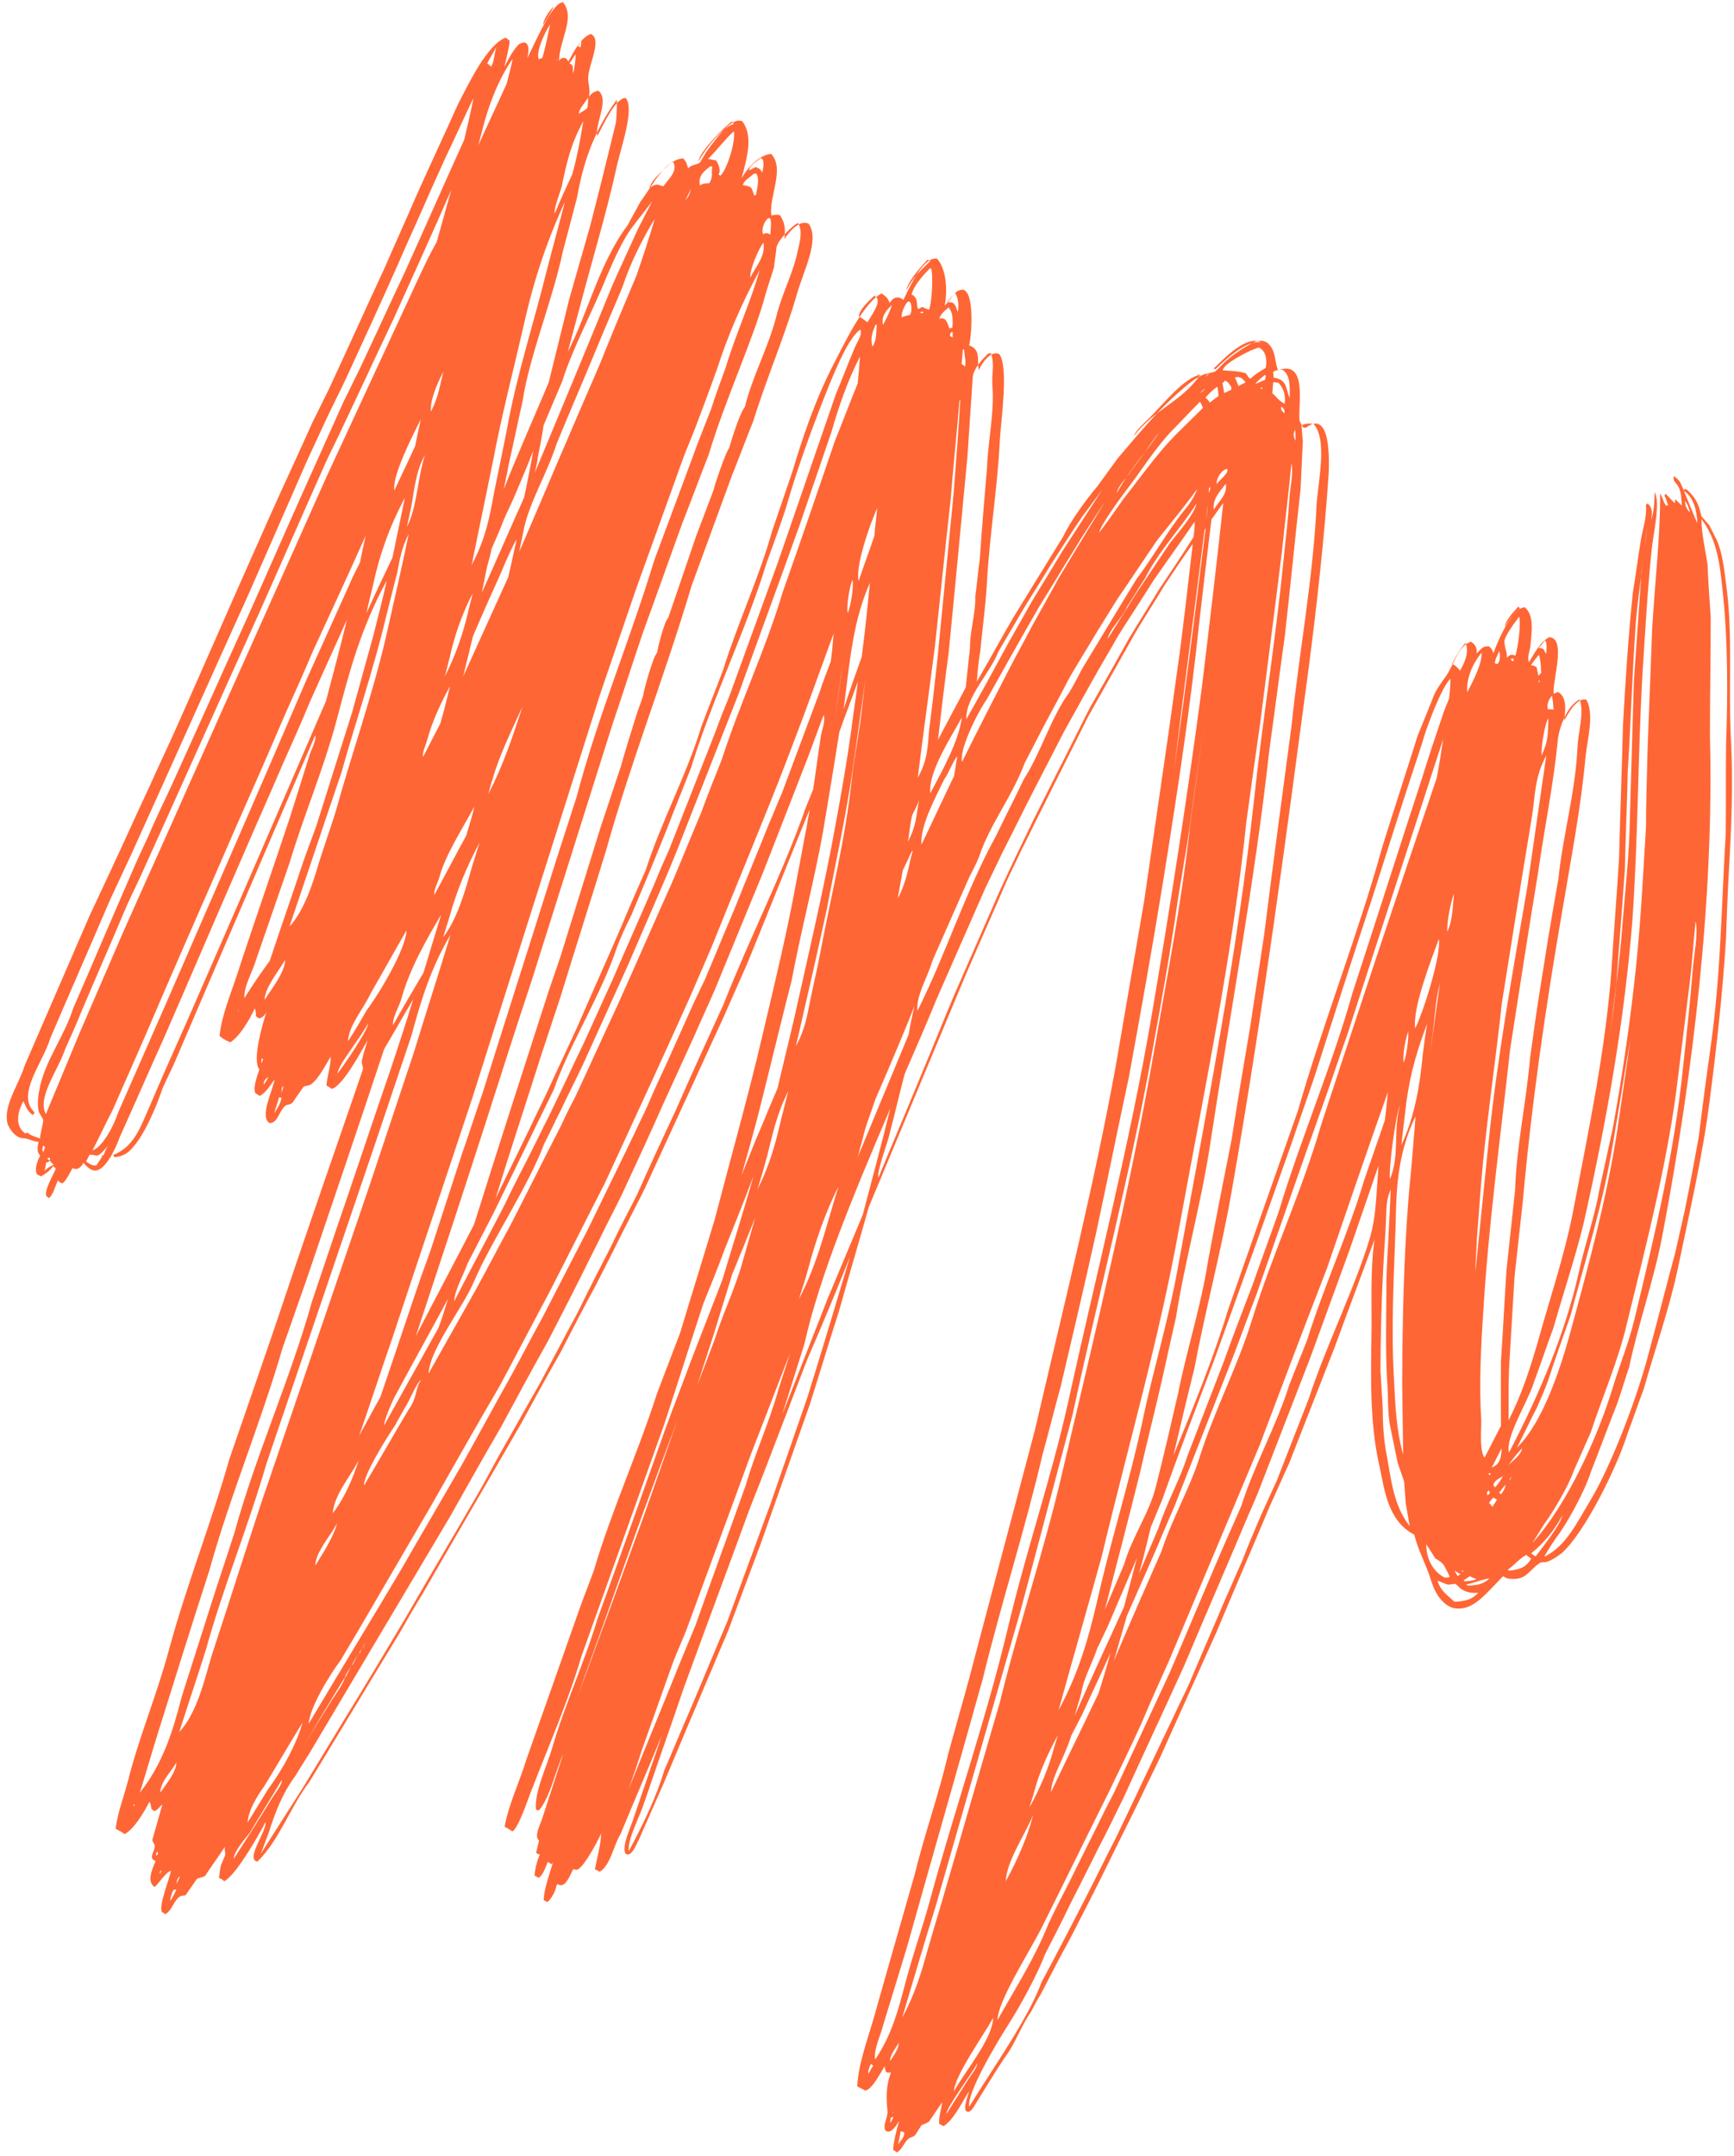<svg width="214" height="266" viewBox="0 0 214 266" fill="none" xmlns="http://www.w3.org/2000/svg">
<path d="M56.518 12.866C54.833 16.625 53.115 20.283 51.429 24.042C50.155 27.003 48.814 29.93 47.54 32.892C45.203 37.914 42.933 42.97 40.596 47.992C39.911 49.322 39.258 50.752 38.572 52.082C36.921 55.774 35.203 59.433 33.552 63.125C32.83 64.688 32.14 66.352 31.418 67.915C28.218 75.101 25.051 82.388 21.851 89.573C20.784 91.968 19.651 94.329 18.584 96.725C16.901 100.316 15.25 104.009 13.566 107.601C12.742 109.364 11.883 111.193 11.058 112.955C8.407 119.077 5.721 125.266 3.069 131.388C2.233 133.986 0.433 136.34 0.905 138.518C1.031 139.088 1.914 140.469 2.95 140.414C3.451 140.42 4.146 140.862 4.748 140.836C4.673 141.47 4.465 142.036 4.959 142.543C4.582 143.275 4.201 144.34 4.595 144.88C4.727 144.948 4.86 145.016 5.059 145.119C5.53 144.857 6.17 144.429 6.545 143.865C6.677 143.934 6.776 144.069 6.908 144.137C6.563 144.969 5.403 146.895 5.728 147.567C5.861 147.636 5.927 147.67 6.025 147.805C6.565 147.41 6.813 146.276 7.156 145.611C7.255 145.746 7.419 145.915 7.719 145.985C8.123 145.689 8.637 144.692 8.946 144.093C9.543 144.401 9.982 144.038 10.29 143.44C10.62 143.778 11.079 144.352 11.647 144.391C12.914 144.54 14.252 141.78 14.773 140.281C16.595 136.256 18.352 132.197 20.174 128.172C23.445 120.686 26.649 113.166 29.92 105.681C31.574 101.821 33.328 97.929 34.981 94.069C36.082 91.608 37.183 89.146 38.218 86.65C39.732 83.223 41.313 79.831 42.827 76.404C42.015 79.772 41.102 83.172 40.223 86.505C34.541 99.648 28.892 112.724 23.144 125.832C21.527 129.458 19.875 133.15 18.325 136.811C17.258 139.206 16.527 141.438 13.976 142.479C14.008 142.579 14.04 142.68 14.173 142.748C14.975 142.657 15.613 142.397 16.189 141.768C17.814 140.082 19.262 136.621 20.061 134.256C20.543 133.158 21.125 132.028 21.607 130.93C27.361 117.488 33.146 104.146 38.899 90.703C39.092 91.307 38.34 92.603 38.164 93.269C37.363 95.802 36.596 98.267 35.794 100.799C33.813 106.761 31.73 112.756 29.749 118.718C28.806 121.851 27.397 124.911 27.092 127.783C27.554 128.189 27.952 128.394 28.45 128.567C29.596 127.811 30.791 125.819 31.444 124.388C31.54 124.69 31.636 124.992 31.566 125.292C31.664 125.427 31.762 125.562 32.062 125.632C32.398 125.469 32.668 125.272 32.873 124.873C32.282 126.671 31.125 130.871 32.013 131.918C31.7 132.85 31.216 134.115 31.507 134.854C31.706 134.957 31.838 135.025 32.003 135.194C32.741 134.902 33.322 133.939 33.9 133.143C33.578 134.744 32.002 137.802 33.294 138.553C34.33 138.497 34.416 137.027 35.26 136.368C35.495 136.237 35.896 136.275 36.133 135.977C36.542 135.346 37.052 134.683 37.461 134.053C37.696 133.922 38.096 133.96 38.366 133.762C39.242 133.204 40.133 131.475 40.782 130.379C40.94 131.05 40.278 133.149 40.301 133.918C40.5 134.02 40.699 134.123 40.93 134.326C42.27 134.007 44.495 129.853 45.384 128.292C45.105 129.158 44.827 130.024 44.649 130.858C44.61 131.259 44.807 131.528 44.802 131.863C42.51 138.591 40.186 145.218 37.893 151.946C36.192 156.875 34.592 161.772 32.891 166.701C31.363 171.13 29.836 175.56 28.308 179.989C26.033 187.988 22.925 195.81 20.818 203.643C19.344 209.11 17.103 214.434 15.764 219.802C15.237 221.802 14.442 223.832 14.285 225.603C14.683 225.808 15.015 225.979 15.379 226.25C16.522 225.662 17.751 223.603 18.436 222.273C18.699 222.577 18.562 222.843 18.725 223.179C18.857 223.247 18.89 223.348 19.022 223.416C19.491 223.321 19.63 222.888 20.035 222.592C19.649 223.992 19.229 225.458 18.809 226.925C18.805 227.259 19.07 227.396 19.1 227.664C19.157 228.366 18.211 229.225 19.208 229.571C18.692 230.735 18.14 232.133 19.066 232.779C19.605 232.384 20.46 230.889 21.096 230.796C20.916 231.797 19.536 235.125 19.994 235.866C20.127 235.934 20.259 236.002 20.358 236.137C21.231 235.746 21.415 234.411 22.257 233.919C22.392 233.82 22.691 233.89 22.927 233.759C23.336 233.128 23.845 232.465 24.254 231.835C24.458 231.603 25.025 231.643 25.329 231.379C26.112 230.184 26.962 229.024 27.746 227.829C27.673 228.296 27.87 228.566 27.765 228.932C27.594 229.265 27.489 229.631 27.283 230.03C27.142 230.631 27.103 231.031 27.028 231.666C27.36 231.837 27.46 231.804 27.657 232.074C29.001 231.421 31.7 226.837 32.762 224.776C32.982 225.815 30.23 229.362 31.763 229.647C34.434 227.069 35.825 222.906 38.169 219.823C41.923 213.68 45.577 207.569 49.331 201.426C50.254 199.799 51.142 198.237 52.132 196.644C56.198 189.568 60.297 182.593 64.364 175.518C65.938 172.627 67.512 169.736 69.152 166.879C70.591 164.087 71.996 161.361 73.502 158.603C75.112 155.479 76.622 152.386 78.233 149.262C78.884 147.999 79.5 146.802 80.085 145.505C81.494 142.445 82.87 139.451 84.279 136.391C85.928 132.866 87.545 129.239 89.194 125.714C90.192 123.452 91.225 121.123 92.223 118.861C94.81 112.538 97.332 106.18 99.919 99.857C99.844 100.491 99.668 101.158 99.593 101.792C99.164 103.927 98.802 106.097 98.373 108.231C97.219 114.705 95.631 121.207 94.075 127.809C92.341 135.246 90.171 142.878 88.201 150.445C86.804 155.11 85.341 159.741 83.944 164.406C82.975 166.936 82.041 169.4 81.073 171.93C78.706 179.292 75.44 186.444 73.308 193.675C72.753 195.24 72.097 196.837 71.543 198.403C69.357 204.597 67.172 210.791 64.987 216.985C64.115 219.817 62.776 222.577 62.273 225.346C62.604 225.517 62.936 225.688 63.233 225.926C64.075 225.434 65.33 221.369 65.846 220.204C67.92 214.878 70.192 209.655 71.731 204.39C75.129 194.866 78.56 185.275 81.958 175.751C83.593 170.788 85.161 165.791 86.796 160.827C87.728 158.531 88.659 156.235 89.49 153.97C90.698 150.975 91.872 148.046 93.014 145.016C91.788 149.349 90.43 153.613 89.138 157.912C87.859 161.207 86.58 164.503 85.302 167.798C84.263 170.629 83.157 173.425 82.118 176.255C79.344 184.081 76.604 191.84 73.763 199.631C72.122 205.096 69.717 210.251 68.179 215.517C67.409 218.149 65.97 220.941 66.141 223.217C66.273 223.285 66.34 223.32 66.507 223.321C67.828 221.899 68.644 218.197 69.503 216.368C68.633 219.033 67.798 221.631 66.928 224.296C66.683 225.096 65.863 226.524 66.525 227.033C66.417 227.567 66.278 228 66.171 228.534C66.336 228.703 66.402 228.737 66.635 228.773C66.224 229.571 66.007 230.805 65.966 231.373C66.166 231.476 66.298 231.544 66.497 231.647C67.037 231.252 67.315 230.386 67.591 229.687C67.658 229.721 67.724 229.755 67.857 229.823C68.088 230.027 68.122 229.96 68.259 229.694C67.805 231.227 67.147 232.992 67.096 234.395C67.228 234.464 67.427 234.566 67.56 234.635C67.965 234.338 68.579 233.309 68.654 232.674C68.688 232.608 68.723 232.541 68.791 232.408C69.718 233.054 70.273 231.489 70.752 230.558C70.819 230.593 70.951 230.661 71.052 230.629C71.715 230.971 73.701 227.282 74.182 226.184C74.165 227.521 73.64 229.354 73.423 230.589C73.622 230.691 73.821 230.794 74.02 230.897C75.367 230.076 75.768 227.506 76.586 226.245C78.276 222.151 79.998 218.159 81.688 214.065C80.542 217.429 79.361 220.86 78.215 224.224C77.9 225.324 76.701 227.65 77.189 228.659C77.916 229.202 78.505 227.571 78.916 226.773C79.914 224.511 80.878 222.315 81.876 220.053C82.979 217.424 84.082 214.795 85.22 212.099C86.184 209.904 87.081 207.674 88.011 205.544C88.632 204.014 89.285 202.583 89.906 201.052C91.256 197.457 92.606 193.861 93.921 190.332C95.933 184.637 97.944 178.943 99.921 173.314C101.141 169.483 102.293 165.618 103.547 161.72C104.738 157.454 106.03 153.156 107.222 148.889C111.152 139.472 115.117 129.988 119.047 120.57C120.735 116.644 122.489 112.752 124.177 108.826C124.762 107.529 125.413 106.266 126.032 104.902C126.923 103.173 127.782 101.344 128.673 99.615C130.491 95.925 132.375 92.268 134.228 88.511C136.211 84.99 138.194 81.468 140.177 77.947C141.338 76.02 142.599 74.062 143.76 72.136C144.884 70.444 146.008 68.751 147.199 67.093C146.67 71.701 146.142 76.309 145.548 80.883C144.924 85.189 144.366 89.529 143.707 93.902C142.864 99.61 142.053 105.418 141.21 111.126C140.018 118 138.86 124.808 137.667 131.682C134.933 146.597 131.234 161.266 127.73 176.373C125.023 186.673 122.285 196.873 119.578 207.174C118.736 210.274 117.862 213.273 117.019 216.373C115.851 221.409 114.084 226.304 112.884 231.238C111.238 237.037 109.7 242.303 108.193 247.669C107.315 251.002 105.935 254.33 105.795 257.371C106.127 257.542 106.458 257.713 106.79 257.884C107.593 257.793 108.655 255.732 109.167 254.902C109.231 255.103 109.261 255.371 109.325 255.572C109.656 255.743 109.691 255.677 109.958 255.646C109.301 257.411 109.381 258.883 109.529 260.389C109.584 261.259 108.974 261.955 109.23 262.76C109.395 262.929 109.461 262.963 109.729 262.933C110.163 262.904 110.641 262.141 110.981 261.643C110.598 262.876 110.281 264.143 110.233 265.212C110.366 265.28 110.565 265.383 110.663 265.518C111.335 265.191 111.513 264.357 112.121 263.829C112.29 263.664 112.624 263.668 112.928 263.404C113.234 262.973 113.44 262.574 113.746 262.143C114.048 262.046 114.284 261.915 114.62 261.751C115.198 260.955 115.71 260.125 116.288 259.329C116.142 260.264 115.829 261.197 115.919 262C116.118 262.103 116.25 262.171 116.449 262.274C117.661 261.552 118.691 259.39 119.578 257.996C119.539 258.397 118.575 260.593 119.545 260.503C120.013 260.408 120.461 259.377 120.801 258.879C121.859 257.153 122.883 255.493 124.007 253.8C125.264 252.176 125.994 249.944 127.254 248.153C127.63 247.422 128.007 246.69 128.451 245.993C129.616 243.733 130.815 241.406 132.046 239.18C133.657 236.055 135.302 232.864 136.846 229.706C138.15 227.012 139.487 224.419 140.791 221.726C141.581 220.03 142.438 218.368 143.228 216.671C145.533 211.549 147.837 206.426 150.142 201.303C152.314 196.112 154.552 190.955 156.724 185.763C157.549 184.001 158.273 182.27 159.097 180.508C160.963 175.748 162.863 170.921 164.729 166.161C166.357 161.699 168.017 157.338 169.645 152.876C169.135 156.147 169.281 160.261 169.271 163.538C169.194 169.388 168.982 175.337 170.245 180.869C170.876 183.718 171.225 187.6 174.542 189.31C174.922 190.852 175.541 192.096 176.122 193.574C176.576 194.649 176.761 195.755 177.416 196.765C177.743 197.27 178.466 198.148 179.365 198.359C181.163 198.78 182.616 197.426 183.869 196.136C184.41 195.574 184.952 195.012 185.494 194.45C185.626 194.518 185.759 194.586 185.958 194.689C186.557 194.83 187.326 194.805 187.863 194.577C188.771 194.119 189.182 193.321 190.158 192.731C190.325 192.733 190.592 192.702 190.759 192.704C191.429 192.545 192.204 192.018 192.778 191.557C195.582 189.048 199.562 181.002 200.851 176.87C201.543 175.039 202.169 173.174 202.861 171.343C204.296 166.277 205.995 161.515 207.063 156.512C208.525 149.44 210.152 142.538 211.01 135.66C211.864 129.116 212.586 122.504 213.005 115.989C213.111 113.014 213.217 110.04 213.389 107.099C213.693 101.787 213.896 96.506 213.63 91.321C213.281 84.83 213.902 78.25 213.016 71.988C212.773 70.18 212.598 68.238 211.852 66.592C211.559 66.02 211.234 65.347 210.941 64.776C210.611 64.438 210.316 64.033 209.986 63.695C209.89 63.393 209.828 63.024 209.732 62.722C209.443 61.816 209.018 61.176 208.226 60.432C207.961 60.295 207.961 60.295 207.792 60.46C207.467 59.788 207.407 59.252 206.579 58.741C206.403 59.408 206.87 59.48 207.195 60.152C207.488 60.724 207.509 61.661 207.566 62.363C207.269 62.126 207.072 61.856 206.775 61.619C206.706 61.752 206.704 61.919 206.702 62.086C206.306 61.714 205.944 61.275 205.549 60.903C205.514 60.969 205.48 61.036 205.412 61.169C205.707 61.573 205.636 61.873 205.865 62.244C205.831 62.31 205.73 62.343 205.696 62.409C205.167 61.968 205.341 61.469 204.881 60.895C204.913 66.044 204.235 71.921 203.893 77.635C203.726 82.682 203.493 87.695 203.327 92.741C203.253 95.817 203.145 98.958 203.137 102.068C202.797 107.614 202.524 113.195 201.948 118.872C201.259 125.585 200.268 132.394 199.043 139.168C198.475 141.736 197.941 144.238 197.373 146.806C196.794 150.209 195.548 153.606 194.799 157.175C193.205 164.178 190.167 171.7 186.229 179.178C185.718 177.4 188.583 172.819 189.211 170.786C190.076 168.456 190.841 166.157 191.707 163.827C192.967 159.428 194.391 155.197 195.45 150.863C198.322 138.123 200.488 125.777 201.449 113.651C202.187 103.261 202.12 93.129 202.722 82.838C203.056 77.793 203.323 72.713 203.858 67.604C204.047 65.934 204.934 61.932 204.215 60.72C204.168 61.79 204.15 63.127 203.769 64.193C203.913 63.425 203.99 62.624 203.329 62.115C203.228 62.147 203.194 62.213 203.125 62.346C203.275 63.685 202.754 65.184 202.501 66.652C202.139 68.822 201.877 70.958 201.514 73.128C200.941 78.638 200.603 84.017 200.297 89.497C200.159 94.979 199.953 100.427 199.814 105.908C199.52 110.553 199.158 115.163 198.864 119.807C198.135 129.528 196.105 139.168 194.169 149.277C193.129 154.715 191.323 160.011 189.746 165.677C188.871 168.676 187.792 172.074 186.181 175.199C186.175 173.092 186.17 170.986 186.23 168.913C186.448 165.071 186.697 161.329 186.915 157.486C187.256 154.381 187.598 151.275 187.939 148.169C188.996 136.345 190.759 124.128 192.855 112.082C193.905 105.808 195.123 99.536 195.671 93.423C195.901 91.186 196.775 88.186 195.798 86.336C194.668 85.922 193.471 88.082 193.025 88.946C193.173 87.845 193.465 85.975 192.271 85.36C192.07 85.425 191.935 85.523 191.734 85.588C191.621 84.015 193.013 79.684 191.723 78.767C191.591 78.699 191.458 78.63 191.225 78.594C190.216 79.084 189.499 80.313 188.713 81.675C188.418 81.271 188.799 80.205 188.872 79.738C188.993 78.201 189.424 75.899 188.168 74.915C186.731 74.932 184.877 78.856 184.32 80.589C184.256 80.387 183.933 79.548 183.496 79.743C182.929 79.704 182.62 80.302 182.216 80.598C182.36 79.831 181.964 79.459 181.534 79.153C180.091 79.671 179.635 81.371 178.677 83.066C178.166 83.896 177.183 84.988 176.799 86.221C176.178 87.751 175.557 89.282 174.936 90.814C173.507 95.378 172.045 99.842 170.616 104.406C167.601 115.305 163.354 125.989 160.17 137.054C158.713 141.183 157.29 145.246 155.834 149.376C154.411 153.439 152.989 157.501 151.566 161.564C149.786 167.462 147.232 173.719 144.818 179.543C145.667 175.941 146.516 172.34 147.397 168.839C148.797 161.399 150.762 154.166 152.027 146.825C155.853 125.068 158.672 103.635 161.524 82.302C162.565 74.256 163.436 66.375 163.974 58.49C164.024 57.254 164.347 50.437 161.245 52.709C161.145 52.741 161.044 52.773 160.877 52.771C160.68 52.501 160.55 52.266 160.387 51.93C160.144 50.121 161.456 44.319 157.731 45.681C157.278 44.605 157.497 43.204 156.44 42.322C155.481 41.576 154.268 42.465 153.662 42.826C152.82 43.318 151.876 44.009 151.099 44.702C150.727 45.099 150.354 45.496 149.915 45.859C149.447 45.954 149.044 46.083 148.575 46.178C147.501 46.634 146.589 47.426 145.677 48.218C142.975 50.528 140.498 53.542 137.954 56.523C137.104 57.683 136.254 58.844 135.37 60.071C134.115 61.528 132.109 64.28 131.216 66.176C129.169 69.496 127.087 72.883 125.04 76.203C123.537 78.794 122.066 81.485 120.562 84.076C120.646 82.773 120.762 81.571 120.979 80.336C121.249 77.531 121.618 74.86 121.789 72.087C122.101 66.105 123.113 60.232 123.391 54.317C123.523 51.945 124.512 45.303 123.331 43.684C122.336 43.171 121.214 44.697 120.8 45.661C120.514 44.588 121.167 43.158 119.605 42.605C119.922 41.338 120.292 36.06 118.86 35.742C117.793 35.697 117.409 36.93 116.598 37.69C116.921 35.921 116.856 33.279 115.639 31.894C113.972 31.708 112.425 35.034 111.498 36.996C110.837 36.487 110.267 36.614 109.79 37.378C109.597 36.774 109.3 36.536 108.804 36.197C106.652 37.275 104.421 41.931 102.879 44.923C100.583 49.377 99.053 53.974 97.761 58.272C96.928 60.703 96.129 63.068 95.295 65.499C93.718 71.165 91.073 76.786 89.26 82.583C88.395 84.914 87.429 87.277 86.564 89.607C84.783 95.505 81.635 101.287 79.685 107.35C78.653 109.679 77.621 112.008 76.62 114.437C74.864 118.496 73.075 122.455 71.319 126.514C70.115 129.175 68.845 131.802 67.642 134.463C66.954 135.96 66.166 137.489 65.478 138.986C64.037 141.945 62.596 144.904 61.154 147.864C63.003 141.833 64.985 135.87 66.866 129.94C67.631 127.642 68.362 125.41 69.127 123.112C70.976 117.081 72.925 111.018 74.774 104.987C77.858 93.955 82.037 83.404 85.356 72.241C87.018 67.712 88.681 63.184 90.309 58.722C91.206 56.492 92.072 54.162 92.969 51.932C94.608 46.634 96.881 41.41 98.351 36.278C99.157 33.412 101.21 29.59 99.801 27.602C98.673 27.02 97.316 28.677 96.804 29.507C96.954 28.238 96.864 27.434 96.242 26.524C95.775 26.452 95.574 26.517 95.206 26.58C94.834 24.369 96.918 20.815 95.172 18.989C93.869 19.075 92.415 20.429 91.526 21.991C92.229 19.324 92.964 16.758 91.619 14.97C90.192 14.319 88.147 17.472 87.162 18.731C86.922 19.196 86.65 19.561 86.41 20.026C85.971 20.389 85.372 20.249 84.931 20.779C84.739 20.175 84.741 20.007 84.313 19.535C82.04 19.709 80.665 22.703 79.033 24.891C78.519 25.888 77.939 26.851 77.459 27.782C73.958 32.456 72.576 38.559 70.074 43.413C70.812 40.679 71.514 38.012 72.252 35.279C73.585 30.413 75.018 25.514 76.083 20.678C76.512 18.543 78.382 13.449 77.231 12.098C76.031 11.984 74.519 15.244 73.731 16.773C73.314 15.464 75.292 12.277 73.837 11.19C73.369 11.285 73.032 11.448 72.692 11.946C72.872 10.945 72.547 10.273 72.59 9.538C72.642 8.134 73.944 5.608 73.324 4.531C73.225 4.396 73.093 4.327 72.994 4.193C71.89 4.381 70.83 6.274 70.145 7.604C70.014 7.368 69.95 7.167 69.55 7.129C69.282 7.16 69.147 7.258 69.01 7.524C68.977 4.983 71.084 2.198 69.473 0.274C68.103 0.325 65.966 5.45 65.075 7.179C65.182 6.645 65.465 5.444 64.733 5.235C64.465 5.266 64.264 5.33 64.029 5.461C63.318 6.189 62.804 7.186 62.256 8.25C62.47 7.182 62.819 6.016 62.899 5.047C62.734 4.878 62.601 4.81 62.437 4.641C60.189 5.418 57.889 10.206 56.518 12.866ZM199.477 121.385C199.806 116.675 200.202 111.998 200.531 107.287C200.618 103.209 200.806 99.099 200.893 95.021C201.269 89.241 201.41 83.592 201.821 77.745C201.95 75.54 202.246 73.337 202.542 71.133C202.545 70.966 202.581 70.732 202.583 70.565C202.658 69.931 202.768 69.23 202.843 68.596C202.993 67.327 203.109 66.124 203.291 64.956C203.175 66.159 202.959 67.393 202.843 68.596C202.731 69.464 202.62 70.332 202.542 71.133C202.252 75.443 201.927 79.819 201.637 84.129C201.464 89.678 201.323 95.327 201.15 100.875C201.09 105.388 200.564 109.829 200.203 114.439C199.96 117.679 199.516 120.984 199.138 124.324C198.951 125.826 198.733 127.228 198.546 128.73C198.879 126.293 199.145 123.822 199.477 121.385ZM19.284 228.936C19.251 228.836 19.286 228.769 19.288 228.602C19.322 228.536 19.356 228.469 19.391 228.403C19.587 228.672 19.487 228.705 19.284 228.936ZM41.077 186.654C41.206 184.449 43.24 182.132 44.268 180.137C43.606 182.236 42.571 184.732 41.077 186.654ZM48.986 171.799C51.074 167.911 53.194 164.123 55.282 160.235C54.932 161.401 54.549 162.634 54.133 163.766C51.91 167.753 49.653 171.806 47.43 175.793C47.336 175.324 48.474 172.629 48.986 171.799ZM38.921 193.116C38.909 191.511 40.84 189.393 41.628 187.864C41.103 189.697 39.979 191.39 38.921 193.116ZM19.721 231.181C19.692 230.914 19.76 230.781 19.961 230.716C19.927 230.783 19.824 230.982 19.721 231.181ZM50.427 173.888C48.584 176.977 46.772 180.166 44.928 183.254C44.811 182.016 47.71 177.368 48.732 175.875C49.108 175.144 49.586 174.38 49.963 173.649C50.472 172.986 51.475 170.389 51.978 170.228C51.231 171.189 51.515 172.429 50.427 173.888ZM21.81 232.342C21.78 232.074 21.919 231.641 22.189 231.444C22.153 231.677 21.981 232.01 21.81 232.342ZM21.047 234.473C20.951 234.171 21.225 233.639 21.296 233.339C21.433 233.073 21.499 233.107 21.767 233.077C21.593 233.577 21.321 233.941 21.047 234.473ZM99.238 88.147C100.451 84.817 101.663 81.487 102.876 78.157C102.794 79.293 102.678 80.496 102.53 81.597C102.046 82.862 101.527 84.194 101.11 85.493C99.552 89.655 98.029 93.75 96.472 97.912C95.921 99.143 95.472 100.341 94.921 101.572C93.505 105.133 92.023 108.661 90.607 112.222C89.367 115.117 88.159 118.112 86.919 121.007C86.473 121.871 86.094 122.77 85.683 123.568C84.582 126.029 83.481 128.491 82.346 131.019C81.521 132.782 80.697 134.545 79.939 136.342C79.388 137.572 78.771 138.769 78.221 140C77.741 140.931 77.328 141.896 76.848 142.826C75.441 145.719 73.999 148.679 72.592 151.571C70.742 155.161 68.857 158.818 67.007 162.408C65.673 164.833 64.405 167.293 63.071 169.719C61.019 173.373 59.034 177.062 56.983 180.717C54.488 185.068 51.892 189.452 49.397 193.804C45.641 200.114 41.819 206.39 38.097 212.633C38.258 210.529 40.715 206.578 42.074 204.754C42.929 203.259 43.849 201.799 44.704 200.304C47.573 195.388 50.443 190.472 53.312 185.556C56.081 180.673 58.85 175.789 61.686 170.94C63.739 167.118 65.727 163.263 67.781 159.441C70.076 154.987 72.34 150.432 74.636 145.978C75.358 144.414 76.08 142.851 76.801 141.288C79.654 135.101 82.473 128.981 85.259 122.76C86.12 120.764 86.981 118.768 87.843 116.771C90.19 110.914 92.638 105.023 94.986 99.165C96.505 95.404 97.854 91.809 99.238 88.147ZM104.683 82.959C105.165 79.253 105.749 75.515 107.366 71.889C107.059 74.928 106.752 77.967 106.344 81.039C105.581 83.17 104.819 85.301 104.122 87.467C104.309 85.964 104.496 84.462 104.683 82.959ZM102.743 90.794C103.219 87.59 103.629 84.352 104.105 81.147C103.661 84.452 103.219 87.59 102.743 90.794ZM117.317 61.704C117.637 57.662 118.058 53.588 118.413 49.479C118.447 49.413 118.481 49.346 118.516 49.28C118.298 53.123 117.98 56.997 117.696 60.806C117.039 67.619 116.347 74.499 115.69 81.312C115.385 84.184 115.046 87.123 114.675 89.961C114.481 91.965 114.56 93.604 113.26 95.963C113.932 90.587 114.67 85.246 115.376 79.804C116.022 73.827 116.636 67.748 117.317 61.704ZM45.142 202.549C45.005 202.815 44.902 203.014 44.831 203.315C44.733 203.18 44.971 202.881 45.142 202.549ZM44.388 204.012C44.29 203.877 44.562 203.512 44.664 203.313C44.562 203.512 44.491 203.812 44.388 204.012ZM44.221 204.01C43.981 204.475 43.707 205.007 43.467 205.472C43.403 205.271 44.05 204.342 44.221 204.01ZM43.367 205.505C43.127 205.97 42.853 206.502 42.613 206.967C42.482 206.732 43.195 205.837 43.367 205.505ZM30.557 224.818C30.643 223.348 31.735 221.555 32.62 220.328C34.224 217.705 35.727 215.114 37.331 212.491C36.733 214.791 35.054 218.049 33.116 220.668C32.23 222.062 31.444 223.424 30.557 224.818ZM33.295 222.275C31.829 224.632 30.362 226.989 28.829 229.312C28.908 228.344 30.128 226.953 30.807 226.125C32.105 223.933 33.469 221.775 34.767 219.583C34.893 220.153 33.707 221.477 33.295 222.275ZM36.606 216.829C38.553 213.541 40.499 210.253 42.546 206.933C42.471 207.567 41.315 209.159 40.906 209.79C39.439 212.147 37.972 214.504 36.606 216.829ZM89.285 123.91C87.291 128.267 85.297 132.624 83.403 136.949C81.788 140.408 80.173 143.867 78.625 147.36C77.494 149.554 76.363 151.748 75.333 153.91C73.963 156.569 72.592 159.228 71.287 161.922C69.679 164.879 68.137 167.871 66.529 170.828C64.991 173.485 63.52 176.177 61.983 178.834C61.06 180.462 60.203 182.124 59.28 183.752C56.171 189.133 52.995 194.48 49.885 199.861C47.393 204.046 44.934 208.164 42.375 212.314C40.703 215.07 39.065 217.76 37.392 220.516C35.654 223.238 33.915 225.96 32.176 228.682C32.521 227.85 32.8 226.984 33.144 226.152C33.911 223.686 34.845 221.223 36.477 219.034C37.126 217.938 37.841 216.877 38.524 215.714C44.192 206.183 49.895 196.585 55.563 187.053C57.615 183.399 59.701 179.678 61.819 176.057C63.736 172.502 65.686 168.879 67.669 165.358C69.417 161.967 71.165 158.577 72.846 155.152C73.737 153.423 74.596 151.594 75.487 149.866C76.069 148.736 76.651 147.605 77.202 146.374C78.748 143.049 80.26 139.789 81.74 136.429C83.047 133.568 84.353 130.708 85.66 127.847C86.521 125.851 87.448 123.889 88.275 121.959C90.276 117.1 92.242 112.308 94.243 107.449C96.074 102.755 97.906 98.062 99.703 93.435C100.361 91.67 100.984 89.972 101.642 88.207C101.932 88.946 101.348 90.244 101.27 91.045C100.942 93.148 100.68 95.285 100.352 97.388C100.042 98.153 99.731 98.918 99.42 99.684C96.576 107.81 92.566 115.588 89.285 123.91ZM93.616 137.333C94.99 131.899 96.297 126.43 97.705 120.929C98.855 114.79 100.47 108.723 101.551 102.717C102.239 98.613 102.928 94.508 103.584 90.302C104.313 88.238 105.142 86.141 105.87 84.076C105.645 85.979 105.319 87.915 105.093 89.818C104.54 93.824 103.853 97.762 103.099 101.832C101.694 109.607 99.821 117.476 98.046 125.48C97.373 128.415 96.634 131.316 95.961 134.25C95.031 136.38 94.168 138.543 93.272 140.606C92.686 142.07 92.099 143.535 91.512 144.999C92.213 142.5 92.947 139.933 93.616 137.333ZM112.565 100.569C112.874 99.971 113.182 99.372 113.424 98.74C113.068 100.408 113.185 101.646 112.055 103.84C112.203 102.738 112.351 101.637 112.565 100.569ZM118.136 93.344C117.993 94.111 117.881 94.979 117.738 95.746C116.365 98.573 115.092 101.367 113.72 104.193C113.549 101.918 115.295 98.694 116.53 96.134C117.006 95.537 117.8 93.507 118.136 93.344ZM112.641 104.983C112.081 106.883 112.027 108.454 110.794 110.847C110.976 109.679 111.225 108.545 111.407 107.377C111.784 106.645 112.129 105.813 112.506 105.082C112.574 104.949 112.574 104.949 112.641 104.983ZM94.682 142.595C95.317 140.061 95.853 137.392 97.292 134.6C96.977 135.7 96.762 136.767 96.447 137.867C95.809 140.735 95.001 143.768 93.459 146.76C93.911 145.394 94.296 143.994 94.682 142.595ZM137.831 60.834C137.872 60.266 138.551 59.438 138.992 58.908C139.707 57.846 140.523 56.752 141.27 55.791C141.882 54.929 142.529 54 143.107 53.204C142.561 54.101 141.949 54.963 141.27 55.791C140.623 56.72 139.876 57.681 139.229 58.61C139.195 58.676 139.06 58.775 138.992 58.908C138.583 59.539 138.174 60.169 137.831 60.834ZM88.151 164.387C88.884 161.988 89.651 159.523 90.384 157.124C90.866 156.026 91.281 154.894 91.763 153.796C92.213 152.597 92.729 151.433 93.214 150.168C92.689 152.001 92.164 153.834 91.639 155.667C90.796 158.767 89.252 161.925 88.172 165.323C87.446 167.221 86.754 169.052 86.028 170.95C86.725 168.784 87.455 166.552 88.151 164.387ZM80.59 183.292C81.56 180.595 82.597 177.932 83.602 175.168C83.323 176.035 83.013 176.8 82.734 177.666C81.659 180.73 80.583 183.794 79.508 186.858C78.088 190.753 76.667 194.649 75.213 198.611C73.863 202.207 72.58 205.837 71.23 209.433C72.653 205.37 74.142 201.341 75.564 197.278C77.195 192.649 78.859 187.954 80.59 183.292ZM150.225 47.702C150.353 48.104 150.349 48.438 150.377 48.873C150.006 49.103 149.702 49.367 149.298 49.664C149.167 49.428 149.069 49.293 148.771 49.056C149.212 48.526 149.686 48.097 150.225 47.702ZM139.082 74.858C139.832 73.73 140.549 72.501 141.299 71.373C142.911 68.081 145.789 65.104 147.665 62.117C147.38 63.484 145.414 65.668 144.429 66.928C142.965 69.118 141.534 71.242 140.07 73.431C138.977 75.225 137.785 77.05 136.693 78.843C136.875 77.675 138.667 75.99 139.082 74.858ZM146.117 63.002C144.047 65.553 142.335 68.71 140.263 71.428C139.717 72.324 139.205 73.154 138.659 74.051C136.952 76.873 135.246 79.696 133.539 82.519C133.025 83.516 132.545 84.447 131.965 85.409C129.721 88.46 128.461 92.859 126.382 96.079C125.249 98.44 124.049 100.767 122.916 103.128C119.188 109.873 116.713 117.769 113.216 124.717C113.075 122.709 114.369 120.851 115.102 118.452C116.616 115.026 118.096 111.666 119.61 108.239C120.021 107.441 120.467 106.577 120.812 105.745C122.099 101.781 124.917 98.269 126.44 94.174C127.125 92.844 127.776 91.581 128.462 90.251C129.318 88.589 130.241 86.961 131.098 85.299C131.578 84.369 132.057 83.438 132.569 82.608C134.31 79.719 136.085 76.763 137.893 73.908C139.561 71.487 141.163 69.031 142.831 66.609C144.494 64.521 146.258 62.401 147.755 60.312C147.374 61.378 146.761 62.24 146.117 63.002ZM112.143 127.614C110.039 132.672 107.936 137.73 105.833 142.788C106.077 141.989 106.255 141.155 106.499 140.355C106.784 138.987 107.474 137.324 108.065 135.525C108.513 134.493 108.96 133.462 109.408 132.431C110.58 129.669 111.751 126.907 112.857 124.111C112.574 125.311 112.325 126.445 112.143 127.614ZM153.671 47.206C153.435 47.337 153.134 47.434 152.864 47.631C152.701 47.295 152.573 46.892 152.411 46.556C153.081 46.397 153.344 46.7 153.705 47.139L153.671 47.206ZM151.961 47.755C151.993 47.855 151.924 47.988 151.956 48.089C151.655 48.186 151.385 48.383 151.083 48.48C151.021 48.112 150.959 47.743 150.865 47.274C151 47.175 151.069 47.042 151.203 46.944C151.601 47.149 151.732 47.384 151.961 47.755ZM99.812 156.261C100.62 153.228 101.871 149.497 103.481 146.373C102.089 150.703 100.987 155.773 98.591 160.26C99.043 158.894 99.46 157.595 99.812 156.261ZM79.157 216.043C80.475 212.346 81.758 208.717 83.076 205.02C83.628 203.622 84.213 202.325 84.766 200.927C87.364 193.768 90.063 186.576 92.662 179.417C94.286 175.29 95.877 171.062 97.501 166.934C97.012 168.534 96.492 170.032 96.003 171.632C94.883 175.598 93.234 179.123 92.01 183.289C89.964 189.05 87.852 194.776 85.84 200.471C85.151 202.135 84.495 203.732 83.805 205.396C81.734 210.555 79.631 215.613 77.559 220.772C78.114 219.207 78.669 217.642 79.157 216.043ZM104.904 155.015C103.157 160.846 101.445 166.611 99.633 172.408C98.071 176.904 96.509 181.4 94.982 185.83C94.048 188.294 93.18 190.791 92.246 193.255C91.415 195.519 90.584 197.783 89.753 200.047C88.099 203.907 86.512 207.801 84.858 211.661C83.894 213.856 82.963 216.153 81.999 218.349C81.056 221.481 79.578 224.674 77.593 228.363C77.412 226.923 78.986 224.032 79.508 222.366C81.141 217.57 82.805 212.874 84.438 208.078C87.071 200.853 89.77 193.661 92.403 186.436C93.095 184.605 93.819 182.874 94.51 181.043C96.205 176.616 97.934 172.122 99.628 167.694C101.453 163.502 103.211 159.276 104.904 155.015ZM102.13 160.233C100.265 164.993 98.399 169.753 96.533 174.513C97.439 171.614 98.38 168.649 99.286 165.751C101.132 157.446 105.373 147.263 109.886 136.716C108.793 141.117 107.634 145.484 106.474 149.85C105.026 153.311 103.578 156.772 102.13 160.233ZM143.051 72.697C141.822 74.755 140.561 76.714 139.331 78.773C138.306 80.6 137.314 82.361 136.288 84.188C135.708 85.151 135.228 86.082 134.648 87.045C134.408 87.51 134.168 87.976 133.928 88.441C131.802 92.73 129.609 96.985 127.482 101.274C126.109 104.1 124.736 106.927 123.43 109.787C121.536 114.112 119.643 118.437 117.75 122.762C116.267 126.29 114.851 129.851 113.335 133.445C111.713 137.405 110.026 141.331 108.404 145.292C108.182 144.42 109.666 140.725 109.883 139.491C110.481 137.191 111.047 134.79 111.645 132.489C113.022 129.329 114.365 126.235 115.676 123.04C117.638 118.582 119.565 114.19 121.527 109.732C122.215 108.235 122.969 106.773 123.69 105.209C124.958 102.75 126.16 100.256 127.462 97.729C128.764 95.203 130.032 92.743 131.334 90.217C132.497 88.124 133.66 86.031 134.788 84.004C135.848 82.11 136.975 80.251 138 78.423C139.433 76.133 140.898 73.942 142.33 71.652C143.998 69.23 145.733 66.842 147.435 64.354C147.46 64.956 147.385 65.591 147.31 66.225C145.912 68.449 144.481 70.573 143.051 72.697ZM149.191 60.295C149.226 60.228 149.294 60.095 149.328 60.029C149.392 60.23 149.356 60.464 149.185 60.796C149.187 60.629 149.189 60.462 149.191 60.295ZM150.167 59.704C150.076 59.068 150.759 57.905 151.461 57.846C151.687 58.384 150.542 59.14 150.167 59.704ZM157.144 47.145C157.378 47.181 157.545 47.183 157.778 47.219C158.437 47.895 158.691 48.868 158.545 49.802C157.683 49.358 157.621 48.989 157.026 48.514C157.065 48.114 157.072 47.612 157.144 47.145ZM149.03 62.4C149.055 63.002 148.914 63.602 148.839 64.236C148.914 63.602 148.989 62.967 149.03 62.4ZM151.27 59.683C151.52 60.99 150.441 61.78 149.792 62.876C149.642 61.537 150.454 60.777 151.27 59.683ZM148.657 65.404C148.691 65.338 148.725 65.272 148.794 65.138C147.897 72.417 146.965 79.762 146.002 87.007C145.633 89.678 145.264 92.348 144.895 95.019C146.092 85.203 147.425 75.287 148.657 65.404ZM107.185 255.815C107.088 255.513 107.296 254.947 107.467 254.615C107.6 254.683 107.666 254.718 107.765 254.852C107.561 255.084 107.356 255.483 107.185 255.815ZM111.35 248.875C112.712 244.276 114.041 239.744 115.47 235.18C118.969 223.016 122.434 210.918 125.933 198.754C128.076 190.687 130.219 182.62 132.362 174.553C135.633 159.41 139.499 144.743 142.164 129.961C143.316 123.655 144.467 117.349 145.351 111.073C145.75 108.67 146.149 106.267 146.548 103.865C147.282 98.858 147.949 93.817 148.683 88.809C148.058 93.116 147.501 97.456 146.876 101.762C145.886 111.012 144.062 120.253 142.436 129.597C139.438 146.815 135.238 164.087 131.065 181.794C128.87 191.264 125.744 200.424 123.38 210.059C121.143 217.657 118.973 225.289 116.736 232.887C116.001 235.453 115.234 237.919 114.499 240.485C113.693 243.351 112.958 245.917 111.35 248.875ZM158.205 68.054C158.587 64.381 159.036 60.741 159.384 57.134C159.602 58.34 159.317 59.708 159.166 60.977C158.994 63.917 158.621 66.922 158.314 69.961C157.354 79.479 155.792 89.024 154.764 98.675C152.675 117.877 148.882 137.126 145.284 156.812C144.133 163.118 142.284 169.149 140.965 175.453C139.542 182.124 137.519 188.654 135.895 195.39C134.726 200.425 133.625 205.495 130.648 210.945C132.401 204.612 134.22 198.313 135.973 191.98C139.224 178.342 143.107 164.945 145.521 151.465C148.616 134.548 152.108 117.837 153.828 101.306C154.381 97.3 154.935 93.294 155.523 89.222C156.418 82.11 157.345 75.099 158.205 68.054ZM135.423 203.309C135.869 202.445 136.248 201.546 136.659 200.748C137.865 197.92 139.105 195.025 140.311 192.197C139.784 194.197 139.257 196.197 138.729 198.197C136.667 202.688 134.639 207.112 132.642 211.636C132.889 210.669 133.236 209.67 133.482 208.703C133.703 207.134 134.798 205.174 135.423 203.309ZM109.843 254.241C109.82 253.472 110.633 252.545 110.908 252.013C110.931 252.782 110.252 253.61 109.843 254.241ZM127.05 222.974C127.226 222.307 127.468 221.675 127.644 221.008C128.208 218.774 129.308 216.312 130.574 214.02C130.366 214.586 130.259 215.12 130.051 215.686C129.488 217.919 128.385 220.548 127.05 222.974ZM133.58 211.446C134.715 208.918 135.916 206.424 137.052 203.896C136.595 205.596 136.107 207.195 135.584 208.861C133.661 212.918 131.637 217.008 129.713 221.065C129.772 219.16 131.337 216.937 132.209 214.105C132.655 213.241 133.134 212.31 133.58 211.446ZM124.126 232.068C124.225 229.595 126.403 226.511 127.506 223.882C126.837 226.482 125.734 229.111 124.126 232.068ZM110.126 260.697C110.16 260.631 110.128 260.53 110.162 260.463C110.226 260.665 110.192 260.731 110.126 260.697ZM109.843 261.898C109.879 261.664 109.916 261.43 109.952 261.197C110.119 261.199 110.119 261.199 110.254 261.1C110.183 261.4 110.046 261.666 109.843 261.898ZM110.843 264.517C110.951 263.983 111.058 263.449 111.165 262.916C111.332 262.918 111.465 262.986 111.597 263.054C111.657 263.59 111.15 264.086 110.843 264.517ZM144.285 204.847C148.008 195.996 151.731 187.144 155.453 178.293C158.187 171.035 160.954 163.711 163.754 156.487C166.254 149.193 168.72 141.966 171.286 134.706C171.17 135.908 171.055 137.111 170.906 138.212C170.039 140.71 169.205 143.142 168.338 145.639C166.416 152.137 163.392 158.656 161.335 165.253C160.609 167.151 159.816 169.014 159.09 170.912C157.522 175.909 154.821 180.66 153.184 185.79C152.392 187.653 151.533 189.483 150.74 191.346C148.605 196.304 146.501 201.362 144.366 206.319C143.61 207.949 142.82 209.645 142.064 211.275C140.551 214.535 139.039 217.794 137.527 221.054C137.15 221.785 136.808 222.45 136.431 223.181C134.989 226.14 133.516 228.999 132.075 231.958C131.149 233.753 130.224 235.548 129.365 237.377C127.707 241.571 125.253 245.355 123.099 249.209C123.164 246.803 126.914 240.994 128.456 238.002C131.233 232.45 133.979 226.797 136.757 221.245C138.13 218.419 139.502 215.593 140.809 212.732C141.946 210.037 143.116 207.442 144.285 204.847ZM174.662 126.854C174.293 124.476 176.506 118.716 177.579 115.82C177.888 117.662 175.829 124.426 174.662 126.854ZM179.455 110.224C179.269 111.726 179.313 113.432 178.626 114.929C178.504 114.025 179.042 111.189 179.455 110.224ZM175.588 130.108C175.24 133.715 174.654 137.62 172.936 141.278C173.087 140.009 173.237 138.741 173.387 137.472C173.772 133.631 174.618 130.197 176.139 126.269C175.922 127.503 175.738 128.839 175.588 130.108ZM177.707 121.271C177.302 124.176 176.896 127.08 176.491 129.984C176.603 129.116 176.714 128.248 176.826 127.38C177.085 125.41 177.18 123.271 177.707 121.271ZM172.767 136.395C171.927 139.327 172.752 142.614 171.546 145.442C171.324 144.57 172.253 137.392 172.767 136.395C172.701 136.361 172.701 136.361 172.767 136.395ZM174.686 137.721C174.639 138.79 174.525 139.825 174.445 140.794C174.282 143.066 174.052 145.303 173.857 147.474C173.218 155.391 173.085 162.98 173.05 170.703C173.079 173.578 173.14 176.555 173.169 179.431C172.308 176.378 172.183 173.2 172.026 169.922C171.672 163.766 172.021 157.551 172.24 151.1C172.327 147.022 172.386 142.509 174.686 137.721ZM182.268 152.819C182.509 149.746 182.717 146.572 183.027 143.366C183.68 136.887 184.634 130.311 185.356 123.699C186.046 119.427 186.703 115.221 187.393 110.95C187.94 107.445 188.553 103.975 189.1 100.47C189.465 98.134 189.395 95.826 190.832 93.201C190.06 98.609 189.253 104.083 188.481 109.491C186.673 120.002 184.801 130.313 183.73 140.699C183.191 146.143 182.619 151.486 182.08 156.93C182.098 155.593 182.216 154.223 182.268 152.819ZM173.237 131.084C173.084 130.079 173.442 128.244 173.789 127.245C173.878 128.048 173.582 130.252 173.237 131.084ZM117.741 257.975C117.765 256.136 121.406 251.029 122.568 248.936C122.467 251.576 119.144 255.417 117.741 257.975ZM119.565 256.391C118.644 257.852 117.724 259.312 116.803 260.773C116.814 259.937 119.906 255.893 120.625 254.497C120.584 255.065 119.906 255.893 119.565 256.391ZM161.506 172.577C160.192 175.94 158.879 179.302 157.566 182.664C156.913 184.094 156.26 185.524 155.607 186.954C154.814 188.818 153.987 190.748 153.261 192.645C152.574 194.142 151.918 195.739 151.231 197.236C149.748 200.764 148.2 204.257 146.752 207.717C146.099 209.148 145.413 210.477 144.76 211.908C142.391 216.829 140.123 221.718 137.754 226.64C136.452 229.166 135.216 231.727 133.914 234.253C132.167 237.643 130.385 241.1 128.571 244.457C126.84 249.118 122.759 254.756 119.62 259.869C119.274 258.26 122.961 252.083 124.291 249.992C125.995 247.336 128.049 243.515 128.983 241.051C130.045 238.99 131.142 236.863 132.138 234.768C133.646 231.842 135.087 228.883 136.595 225.958C137.28 224.628 137.933 223.198 138.618 221.868C141.094 216.413 143.671 210.926 146.147 205.47C148.801 199.181 151.521 192.926 154.175 186.637C154.691 185.473 155.207 184.309 155.623 183.176C157.662 177.917 159.701 172.657 161.741 167.398C163.369 162.936 164.997 158.474 166.591 154.079C167.771 150.648 168.951 147.218 170.132 143.787C170.089 144.522 170.012 145.324 169.968 146.059C169.805 148.331 169.747 150.236 169.08 152.669C167.229 158.867 163.663 165.948 161.506 172.577ZM171.132 179.474C170.756 177.598 170.65 175.524 170.642 173.584C170.561 172.112 170.448 170.539 170.367 169.067C170.388 164.955 170.475 160.877 170.697 156.7C170.789 154.728 170.948 152.791 171.041 150.819C171.125 149.516 170.976 148.177 171.629 146.747C171.577 148.15 171.525 149.554 171.441 150.857C171.34 153.497 171.106 156.069 171.105 158.677C171.086 162.622 170.969 166.433 171.186 170.247C171.361 172.188 171.202 174.126 171.578 176.002C171.892 177.51 172.206 179.019 172.488 180.426C172.745 181.231 173.036 181.97 173.292 182.776C173.348 183.646 173.435 184.616 173.49 185.486C173.678 186.425 173.8 187.329 173.988 188.267C171.952 185.703 171.694 182.457 171.132 179.474ZM179.509 197.591C178.42 196.609 177.791 196.201 177.406 194.993C177.838 195.132 178.236 195.337 178.668 195.475C179.002 195.479 179.304 195.382 179.638 195.386C179.869 195.589 180.034 195.758 180.265 195.962C181.059 196.539 181.827 196.514 182.428 196.488C181.615 197.415 180.545 197.536 179.509 197.591ZM184.306 183.235C184.381 182.601 185.085 182.375 185.489 182.079C185.25 182.544 184.909 183.042 184.502 183.505C184.47 183.404 184.438 183.304 184.306 183.235ZM183.588 184.464C183.556 184.364 183.524 184.263 183.492 184.162C183.561 184.029 183.595 183.963 183.73 183.864C183.762 183.965 183.828 183.999 183.86 184.1C183.858 184.267 183.757 184.299 183.588 184.464ZM180.627 193.792C180.559 193.925 180.426 193.857 180.36 193.823C180.394 193.756 180.495 193.724 180.627 193.792ZM186.557 182.124C186.489 182.257 186.386 182.457 186.384 182.624C186.285 182.489 186.32 182.422 186.557 182.124ZM180.255 194.189C180.12 194.288 180.019 194.321 179.884 194.419C179.754 194.184 179.623 193.948 179.493 193.713C179.724 193.916 179.989 194.053 180.255 194.189ZM185.26 184.316C185.193 184.282 185.061 184.214 185.029 184.113C185.266 183.815 185.504 183.516 185.776 183.152C185.804 183.587 185.532 183.951 185.26 184.316ZM186.175 180.749C186.687 179.919 187.263 179.29 187.838 178.661C187.727 179.529 186.616 180.219 186.175 180.749ZM184.286 184.74C184.418 184.808 184.551 184.876 184.75 184.979C184.579 185.311 184.375 185.543 184.204 185.876C184.039 185.707 183.941 185.572 183.776 185.403C183.879 185.203 184.082 184.971 184.286 184.74ZM180.612 194.963C180.882 194.765 181.117 194.634 181.387 194.436C181.652 194.573 181.917 194.71 182.217 194.78C181.746 195.042 181.346 195.004 180.811 195.065C180.744 195.031 180.678 194.997 180.612 194.963ZM181.204 195.605C181.138 195.57 181.072 195.536 180.939 195.468C181.977 195.246 182.85 194.854 183.854 194.699C182.942 195.491 182.341 195.517 181.204 195.605ZM200.762 163.361C203.197 153.425 205.625 143.991 206.884 134.543C207.481 129.802 208.043 125.127 208.64 120.386C208.87 118.149 209.033 115.877 209.263 113.639C209.609 115.248 209.041 117.816 208.918 119.52C208.598 123.562 208.143 127.703 207.688 131.844C206.653 141.996 204.282 152.134 201.67 162.904C200.999 165.671 199.964 168.167 199.092 170.999C197.172 177.33 193.424 185.579 189.121 190.345C189.598 189.581 190.11 188.751 190.588 187.988C191.709 186.462 193.588 183.307 194.247 181.376C194.969 179.812 195.59 178.282 196.312 176.718C197.808 172.188 199.701 167.863 200.762 163.361ZM186.271 193.756C186.205 193.722 186.138 193.688 186.072 193.654C186.881 193.061 187.56 192.233 188.367 191.808C188.532 191.977 188.797 192.113 188.962 192.282C188.278 193.445 187.442 193.603 186.271 193.756ZM189.533 191.988C189.334 191.885 189.135 191.783 188.97 191.614C190.388 190.493 191.811 188.871 192.805 186.943C192.657 188.045 190.146 191.126 189.533 191.988ZM207.941 61.799C208.27 62.137 208.463 62.741 208.557 63.211C208.063 62.703 208.001 62.335 207.941 61.799ZM207.824 60.561C209.082 61.378 209.426 63.154 209.475 64.525C209.408 64.491 207.824 60.561 207.824 60.561ZM211.032 90.823C211.03 85.941 211.128 81.028 211.125 76.146C210.987 73.971 210.814 71.863 210.742 69.722C210.499 67.914 209.99 65.969 209.982 64.029C211.984 66.66 212.276 69.84 212.603 72.953C213.258 79.012 213.238 85.565 213.022 91.849C212.974 95.526 213.026 99.171 212.978 102.848C212.465 111.335 212.39 119.626 211.242 128.206C210.688 132.212 210.135 136.218 209.647 140.258C209.107 143.261 208.532 146.331 207.926 149.3C207.536 151.034 207.145 152.768 206.755 154.502C205.632 158.635 204.61 162.736 203.487 166.87C201.974 172.737 198.727 180.992 196.337 184.977C194.63 187.8 193.29 190.727 190.601 192.034C190.569 191.933 191.762 190.108 192.068 189.676C193.291 188.119 195.616 183.932 196.349 181.533C197.454 178.737 198.493 175.907 199.599 173.111C200.119 171.613 200.539 170.146 201.06 168.647C202.129 163.477 204.21 157.65 205.217 152.111C209.021 132.026 211.541 110.522 211.032 90.823ZM193.796 162.379C195.727 155.213 197.854 148.316 199.015 141.341C199.774 136.936 200.467 132.497 201.226 128.092C201.08 129.027 200.966 130.062 200.82 130.996C200.49 133.266 200.159 135.536 199.829 137.806C198.61 146.686 196.189 155.619 193.628 164.985C192.507 168.951 190.384 175.514 187.205 178.587C188.062 176.925 188.852 175.229 189.709 173.567C190.191 172.469 190.672 171.371 191.054 170.306C191.924 167.641 192.86 165.01 193.796 162.379ZM185.334 178.633C185.255 179.602 185.242 180.605 184.101 181.026C184.478 180.295 184.923 179.431 185.334 178.633ZM183.991 181.727C183.957 181.794 183.923 181.86 183.854 181.993C183.756 181.858 183.722 181.925 183.724 181.758C183.825 181.725 183.891 181.759 183.991 181.727ZM178.166 193.029C178.427 193.5 178.688 193.971 178.915 194.509C178.679 194.64 178.446 194.604 178.279 194.602C176.621 193.747 175.977 191.901 176.029 190.497C176.388 191.103 176.782 191.642 177.141 192.248C177.539 192.453 177.903 192.725 178.166 193.029ZM194.762 86.391C194.897 86.293 194.796 86.325 194.963 86.327C195.542 87.972 194.743 90.337 194.685 92.242C194.411 97.822 192.873 103.088 192.336 108.364C191.903 110.834 191.469 113.303 191.071 115.706C190.669 118.276 190.234 120.912 189.833 123.482C189.468 125.819 189.17 128.189 188.84 130.459C188.33 136.171 187.16 141.373 186.989 146.754C186.646 150.027 186.268 153.366 185.924 156.639C185.675 160.381 185.491 164.157 185.242 167.899C185.207 170.574 185.238 173.282 185.237 175.89C184.552 177.22 183.901 178.483 183.215 179.812C182.559 178.969 182.827 176.331 182.808 175.227C182.531 170.877 182.758 166.366 183.05 161.889C183.692 151.197 185.17 140.347 186.383 129.361C187.513 122.118 188.61 114.942 189.806 107.734C190.579 102.326 191.685 96.922 192.222 91.645C192.274 90.242 193.18 87.343 194.762 86.391ZM190.265 93.161C190.141 92.424 190.652 89.153 191.093 88.623C191.034 90.528 191.09 91.398 190.265 93.161ZM191.53 85.82C191.656 86.39 191.682 86.992 191.742 87.527C191.508 87.491 191.241 87.522 191.008 87.486C190.881 86.916 191.089 86.35 191.53 85.82ZM190.052 83.964C189.949 84.163 190.018 84.031 189.849 84.196C189.883 84.129 189.917 84.063 189.885 83.962C189.986 83.93 190.052 83.964 190.052 83.964ZM190.685 78.989C190.98 79.394 190.837 80.161 190.83 80.663C190.732 80.528 190.633 80.393 190.569 80.192C190.372 79.922 190.105 79.952 189.872 79.916C190.176 79.652 190.413 79.354 190.685 78.989ZM190.198 83.029C190.063 83.128 189.995 83.261 189.86 83.36C189.798 82.992 189.702 82.689 189.64 82.321C189.409 82.118 189.242 82.116 188.942 82.046C189.248 81.614 189.554 81.183 189.927 80.786C190.151 81.491 190.175 82.26 190.198 83.029ZM163.018 138.858C160.639 147.056 157.032 154.705 154.487 162.902C152.743 168.566 149.867 173.983 148.02 179.847C146.801 183.678 144.649 187.365 143.327 191.395C141.365 195.853 139.369 200.378 137.473 204.87C137.683 204.137 137.893 203.404 138.103 202.671C138.418 201.571 138.767 200.405 139.082 199.305C140.08 197.042 141.078 194.78 142.076 192.518C143.075 190.256 143.972 188.026 144.97 185.763C147.354 179.672 149.738 173.58 152.157 167.422C153.159 164.826 154.096 162.195 155.098 159.598C157.875 151.606 160.651 143.613 163.494 135.654C164.43 133.023 165.3 130.358 166.27 127.661C170.17 115.535 174.169 103.376 178.103 91.184C177.848 92.819 177.627 94.388 177.305 95.99C172.408 110.378 167.679 124.601 163.018 138.858ZM185.058 80.296C185.084 80.898 185.244 81.402 184.803 81.932C184.737 81.897 184.604 81.829 184.503 81.861C184.441 81.493 184.818 80.761 185.058 80.296ZM186.744 81.586C186.612 81.517 186.545 81.483 186.447 81.349C186.481 81.282 186.582 81.25 186.616 81.183C186.682 81.217 186.749 81.252 186.847 81.386C186.813 81.453 186.778 81.519 186.744 81.586ZM187.484 76.078C187.741 76.883 187.333 79.954 187.02 80.887C186.49 80.613 186.186 80.877 185.948 81.176C186.058 80.475 185.728 80.137 185.673 79.267C185.48 78.663 187.213 76.442 187.484 76.078ZM187.367 74.839C187.5 74.907 187.532 75.008 187.598 75.042C186.922 75.703 186.314 76.231 185.731 77.362C185.776 76.459 186.926 75.369 187.367 74.839ZM182.852 80.505C182.935 81.81 181.838 83.937 181.084 85.4C180.939 83.727 181.697 81.93 182.852 80.505ZM179.193 81.901C179.742 80.838 180.288 79.941 180.864 79.312C181.285 80.287 180.936 81.453 180.184 82.748C179.955 82.378 179.493 81.972 179.193 81.901ZM149.779 167.964C151.546 163.069 153.279 158.24 155.047 153.345C156.503 149.216 157.995 145.02 159.451 140.891C160.39 138.093 161.36 135.396 162.298 132.598C164.632 125.302 166.965 118.006 169.364 110.744C171.385 104.381 173.405 98.018 175.526 91.623C175.948 89.989 177.921 84.695 179.002 83.738C179.026 84.507 178.914 85.375 178.837 86.177C178.492 87.009 178.147 87.841 177.903 88.641C177.104 91.005 176.305 93.37 175.572 95.769C172.649 104.697 169.828 113.592 166.905 122.519C164.418 131.418 160.56 140.368 157.837 149.398C156.796 152.396 155.654 155.425 154.613 158.423C153.402 161.585 152.158 164.814 151.014 168.011C149.527 171.873 148.041 175.734 146.52 179.662C145.579 182.627 143.973 185.418 142.964 188.516C142.171 190.379 141.379 192.243 140.586 194.106C140.762 193.439 140.938 192.773 141.114 192.106C141.431 190.839 141.748 189.572 142.031 188.371C142.513 187.274 142.963 186.075 143.445 184.977C145.456 179.283 147.635 173.59 149.779 167.964ZM162.119 52.317C163.864 54.142 162.658 59.579 162.49 62.185C162.069 71.308 160.348 80.349 159.392 89.533C158.244 98.113 157.096 106.693 156.014 115.307C155.431 119.045 154.88 122.884 154.296 126.622C153.501 131.26 152.739 135.832 152.01 140.505C151.009 145.543 150.008 150.58 149.073 155.651C148.198 161.259 146.494 166.355 145.386 171.926C144.501 175.761 143.615 179.596 142.63 183.463C141.82 186.664 139.676 189.682 138.731 192.981C137.939 194.845 137.146 196.708 136.354 198.572C137.83 192.938 139.272 187.37 140.683 181.702C141.568 177.867 142.519 174.067 143.405 170.232C143.973 167.664 144.541 165.096 145.143 162.461C146.201 155.686 148.161 148.787 149.292 141.544C151.741 125.389 154.865 108.741 156.647 92.578C157.31 87.871 157.907 83.13 158.57 78.423C159.25 72.379 159.83 66.368 160.511 60.323C160.603 58.352 160.696 56.38 160.789 54.408C160.697 53.772 160.706 53.103 160.614 52.467C161.051 52.272 161.519 52.177 162.119 52.317ZM159.839 52.993C159.867 53.428 159.894 53.863 159.888 54.365C159.659 53.994 159.565 53.525 159.839 52.993C159.773 52.959 159.773 52.959 159.839 52.993ZM148.299 84.993C146.52 98.381 144.442 111.698 142.125 125.313C139.413 141.164 135.366 156.833 131.815 173.009C129.72 182.447 126.563 191.506 124.334 201.043C121.648 212.28 117.728 223.47 114.674 234.769C113.797 237.936 112.653 241.133 111.775 244.466C110.896 247.8 110.086 251 108.009 254.053C107.791 252.847 108.648 251.185 108.965 249.918C109.942 246.719 110.919 243.52 111.896 240.322C115.014 229.223 118.198 218.159 121.282 207.127C123.541 197.857 126.499 188.696 128.658 179.459C129.429 176.659 130.134 173.825 130.906 171.026C132.391 164.723 133.876 158.421 135.261 152.151C136.648 145.713 137.934 139.308 139.321 132.871C140.797 124.797 142.238 116.789 143.546 108.712C145.255 98.066 146.898 87.385 148.006 76.765C148.496 72.558 148.985 68.35 149.509 64.077C150.018 63.414 150.462 62.717 150.971 62.054C150.136 69.701 149.235 77.314 148.299 84.993ZM158.53 50.972C158.166 50.701 158.068 50.566 158.107 50.165C158.438 50.336 158.569 50.572 158.53 50.972ZM158.266 45.62C159.36 46.267 159.169 48.104 159.156 49.107C158.638 47.831 158.885 46.864 157.185 46.577C157.155 46.309 157.158 46.142 157.128 45.874C157.498 45.644 157.866 45.582 158.266 45.62ZM155.832 47.899C155.798 47.965 155.697 47.998 155.565 47.929C155.633 47.797 155.599 47.863 155.734 47.764C155.7 47.831 155.766 47.865 155.832 47.899ZM156.22 46.332C156.184 46.566 156.182 46.733 156.113 46.866C155.711 46.995 155.34 47.225 154.938 47.354C155.244 46.923 155.649 46.626 156.088 46.264C156.154 46.298 156.22 46.332 156.22 46.332ZM156.199 45.396C155.593 45.757 154.887 46.15 154.345 46.712C154.046 46.642 153.984 46.273 153.753 46.07C153.455 45.832 151.187 45.673 150.919 45.703C150.83 44.9 154.695 42.938 155.397 42.879C156.326 43.357 156.377 44.562 156.199 45.396ZM155.639 42.246C153.908 41.859 151.305 44.303 149.986 45.559C149.92 45.525 149.853 45.49 149.787 45.456C151.106 44.201 153.883 41.257 155.639 42.246ZM148.753 47.952C148.583 48.117 148.414 48.283 148.145 48.48C148.282 48.214 148.517 48.083 148.753 47.952ZM149.213 45.918C149.143 46.218 148.974 46.383 148.738 46.514C148.907 46.349 149.111 46.117 149.213 45.918ZM148.097 49.55C148.326 49.92 148.39 50.121 148.454 50.323C148.454 50.323 145.376 53.364 145.037 53.694C142.736 56.042 140.796 58.828 138.623 61.579C137.67 62.939 136.683 64.365 135.663 65.691C135.706 64.956 138.291 61.408 138.801 60.745C140.839 58.093 142.443 55.47 144.509 53.254C145.727 52.03 146.879 50.773 148.097 49.55ZM141.86 51.552C143.585 49.833 146.065 46.651 148.141 46.207C145.927 49.525 142.408 50.488 139.961 53.77C140.136 53.104 141.352 52.047 141.86 51.552ZM136.382 61.854C134.504 65.009 132.594 68.064 130.716 71.219C129.587 73.245 128.458 75.272 127.33 77.299C126.439 79.027 125.447 80.788 124.556 82.517C122.603 86.306 120.616 90.162 118.729 93.986C118.381 92.544 120.441 88.221 121.803 86.23C123.957 82.376 126.112 78.522 128.332 74.702C129.731 72.478 131.063 70.22 132.461 67.995C133.69 65.936 135.086 63.879 136.382 61.854ZM123.215 80.395C124.138 78.767 125.128 77.174 126.051 75.546C127.211 73.62 128.438 71.728 129.599 69.802C130.894 67.777 132.224 65.686 133.586 63.695C134.402 62.601 135.218 61.507 136.033 60.413C134.397 62.935 132.796 65.391 131.16 67.914C129.862 70.106 128.532 72.197 127.235 74.389C126.277 76.083 125.354 77.711 124.397 79.405C122.72 82.496 121.009 85.653 119.266 88.709C119.134 86.032 122.179 83.058 123.215 80.395ZM118.701 88.502C118.364 91.273 116.413 94.895 114.805 97.853C114.572 95.209 117.23 91.193 118.701 88.502ZM100.012 123.296C99.653 125.131 99.362 127 98.233 129.027C99.508 123.458 100.818 117.822 102.027 112.218C103.14 106.313 104.452 100.51 105.263 94.702C105.812 91.03 106.295 87.324 106.81 83.719C106.696 84.754 106.548 85.856 106.434 86.891C106.125 90.097 105.415 93.266 105.072 96.538C104.312 103.551 102.55 110.553 101.186 117.759C100.862 119.528 100.404 121.395 100.012 123.296ZM121.929 43.635C122.03 43.602 122.13 43.57 122.297 43.572C122.78 44.915 122.362 46.214 122.478 47.62C122.735 50.866 121.957 54.167 121.811 57.71C121.495 61.417 121.179 65.125 120.929 68.867C120.708 70.436 120.588 71.973 120.367 73.542C120.441 75.515 119.674 77.981 119.716 79.854C119.527 81.523 119.373 83.126 119.184 84.796C118.053 86.99 116.856 89.15 115.759 91.277C116.174 87.704 116.588 84.131 117.069 80.593C117.876 72.51 118.617 64.394 119.391 56.378C119.601 53.037 119.844 49.797 120.055 46.456C120.238 45.287 121.387 44.197 121.929 43.635ZM104.612 75.603C104.456 74.765 104.821 72.429 105.2 71.53C105.393 72.134 105.024 74.805 104.612 75.603ZM118.997 43.133C118.988 43.802 119.247 44.44 119.103 45.208C118.971 45.139 118.872 45.004 118.673 44.902C118.714 44.334 118.789 43.699 118.83 43.131C118.931 43.099 118.931 43.099 118.997 43.133ZM108.255 62.671C108.173 63.807 107.991 64.975 107.909 66.111C107.284 67.976 106.592 69.807 105.966 71.673C105.556 69.862 107.257 64.933 108.255 62.671ZM117.59 40.977C117.553 41.211 117.551 41.378 117.581 41.646C117.448 41.578 117.315 41.509 117.217 41.374C117.251 41.308 117.32 41.175 117.288 41.074C117.423 40.975 117.523 40.943 117.59 40.977ZM117.162 40.505C117.033 40.102 116.937 39.8 116.642 39.395C116.31 39.224 116.143 39.222 115.908 39.353C116.015 38.82 116.623 38.292 117.062 37.929C117.655 38.571 117.607 39.64 117.53 40.442C117.463 40.408 117.329 40.506 117.162 40.505ZM117.887 36.166C118.28 36.706 118.365 37.843 118.19 38.51C118.061 38.107 117.999 37.739 117.67 37.401C117.272 37.196 117.137 37.294 116.87 37.325C117.244 36.761 117.548 36.497 117.887 36.166ZM89.081 93.682C88.218 95.845 87.32 98.075 86.523 100.273C85.318 103.101 84.178 105.964 82.972 108.792C80.668 113.915 78.429 119.072 76.125 124.195C74.407 127.853 72.79 131.479 71.072 135.137C70.455 136.334 69.838 137.531 69.288 138.761C67.129 142.95 65.037 147.172 62.912 151.294C61.51 153.853 60.173 156.445 58.736 159.07C56.788 162.526 54.839 165.981 52.89 169.436C53.065 166.328 57.171 161.293 58.55 157.965C60.686 153.007 65.18 146.405 67.153 141.111C67.839 139.781 68.458 138.418 69.177 137.022C70.07 135.126 71.03 133.264 71.923 131.369C73.746 127.344 75.603 123.252 77.425 119.227C78.734 116.2 80.077 113.105 81.386 110.078C82.213 108.148 83.074 106.152 83.834 104.188C86.287 97.963 88.705 91.805 91.158 85.581C93.653 78.621 96.216 71.695 98.677 64.802C99.997 60.939 101.316 57.075 102.636 53.212C103.476 50.279 104.588 46.982 106.13 43.99C106.048 45.126 105.966 46.262 105.853 47.297C104.887 49.66 103.987 52.057 103.055 54.353C100.902 60.648 98.783 66.876 96.564 73.137C94.537 80.002 91.309 86.752 89.081 93.682ZM112.063 37.203C112.566 37.042 112.58 38.48 112.308 38.844C112.208 38.877 111.471 39.002 111.302 39.167C111.14 38.831 111.624 37.566 112.063 37.203ZM113.548 38.557C113.648 38.525 113.682 38.459 113.783 38.426C113.849 38.461 113.916 38.495 113.982 38.529C113.813 38.694 113.68 38.626 113.548 38.557ZM114.921 33.123C115.178 33.928 115.033 37.304 114.654 38.202C114.288 38.098 114.023 37.961 113.824 37.858C113.689 37.957 113.488 38.022 113.353 38.121C112.989 37.849 113.471 36.751 112.508 36.339C112.757 35.205 114.078 33.782 114.754 33.121C114.855 33.089 114.855 33.089 114.921 33.123ZM114.468 32.048C114.701 32.084 114.733 32.185 114.8 32.219C113.785 33.211 112.772 34.035 111.847 35.83C112.064 34.595 113.926 32.61 114.468 32.048ZM110.087 37.615C109.809 38.481 109.397 39.279 108.986 40.077C108.732 39.105 109.31 38.309 110.087 37.615ZM108.218 40.102C108.072 41.036 108.262 41.807 107.682 42.77C107.425 41.965 107.571 41.031 108.085 40.033C108.152 40.068 108.152 40.068 108.218 40.102ZM105.995 39.04C106.04 38.138 107.391 36.983 107.898 36.487C108.994 36.968 107.703 38.658 107.054 39.754C106.624 39.448 106.459 39.279 105.995 39.04ZM77.909 112.914C79.391 109.386 80.874 105.859 82.29 102.298C83.258 99.767 84.292 97.272 85.295 94.675C87.945 86.112 92.027 77.867 94.609 69.437C95.406 67.239 96.237 64.975 96.968 62.743C98.438 57.611 100.342 52.45 102.413 47.291C103.24 45.361 104.725 41.667 106.174 40.647C106.499 41.319 105.685 42.246 105.338 43.245C104.58 45.042 103.922 46.807 103.164 48.604C100.803 55.465 98.408 62.392 96.047 69.253C94.038 74.78 92.063 80.241 90.053 85.769C89.432 87.299 88.811 88.83 88.222 90.462C86.322 95.289 84.456 100.049 82.556 104.875C81.971 106.172 81.352 107.536 80.834 108.868C79.146 112.794 77.426 116.62 75.739 120.546C74.501 123.273 73.263 126.001 72.025 128.729C70.583 131.688 69.208 134.681 67.767 137.641C66.842 139.436 65.983 141.265 65.058 143.06C64.132 144.855 63.207 146.65 62.348 148.479C60.258 152.534 58.136 156.489 56.046 160.544C56.132 159.074 57.155 157.414 57.71 155.849C58.772 153.788 59.835 151.727 60.897 149.666C62.407 146.574 63.917 143.482 65.427 140.389C66.388 138.361 67.416 136.366 68.344 134.404C70.321 128.776 74.242 122.635 76.155 116.806C76.708 115.408 77.258 114.177 77.909 112.914ZM48.513 126.455C48.392 125.551 49.312 124.09 49.559 123.123C50.575 119.524 52.489 116.135 54.436 112.847C53.703 115.246 52.97 117.645 52.272 119.978C50.974 122.17 49.71 124.295 48.513 126.455ZM59.194 103.941C58.847 104.94 58.566 105.973 58.254 106.906C57.377 110.072 56.329 113.571 54.7 115.592C54.944 114.792 55.223 113.926 55.467 113.126C56.343 109.96 57.586 106.898 59.194 103.941ZM16.458 222.852C16.493 222.786 16.461 222.685 16.529 222.552C16.662 222.621 16.593 222.754 16.458 222.852ZM17.249 221.156C18.05 218.624 18.751 216.124 19.552 213.592C21.609 206.996 23.7 200.332 25.823 193.77C28.348 184.637 32.173 175.586 34.867 166.288C35.837 163.591 36.775 160.793 37.746 158.096C40.976 148.57 44.241 138.978 47.406 129.418C48.635 127.359 49.798 125.266 50.993 123.273C50.155 126.039 49.251 128.77 48.347 131.502C45.986 138.363 43.726 145.191 41.365 152.052C40.426 154.85 39.454 157.714 38.515 160.512C35.852 170.078 31.519 179.624 28.958 188.991C28.018 191.956 27.011 194.887 26.07 197.852C24.851 201.683 23.632 205.514 22.413 209.345C21.356 213.513 20.101 217.578 17.249 221.156ZM22.122 213.655C23.202 210.257 24.348 206.893 25.394 203.561C27.532 195.829 30.602 188.408 32.876 180.576C37.426 167.187 41.976 153.798 46.527 140.408C47.951 136.178 49.342 132.015 50.766 127.785C51.924 123.585 53.078 119.552 55.605 115.301C54.14 120.099 52.574 124.93 51.108 129.728C49.266 135.257 47.423 140.786 45.581 146.316C41.135 159.338 36.69 172.361 32.245 185.384C30.158 191.713 28.172 198.009 26.085 204.338C25.282 207.037 24.323 211.34 22.122 213.655ZM19.787 221.118C19.77 219.847 21.089 218.592 21.772 217.429C21.723 218.666 20.468 220.123 19.787 221.118ZM98.499 27.52C99.12 28.597 98.668 29.962 98.419 31.096C97.814 33.898 96.585 35.957 95.775 39.158C94.894 42.658 92.806 46.547 91.923 50.215C91.347 50.843 90.268 54.241 89.987 55.275C89.58 55.738 88.26 59.602 88.048 60.502C87.356 62.333 86.63 64.231 85.938 66.062C84.792 69.426 83.612 72.856 82.466 76.22C81.958 76.716 81.216 79.783 81.073 80.551C80.6 80.98 79.443 85.18 79.367 85.814C79.123 86.614 78.778 87.446 78.534 88.245C77.872 90.344 77.21 92.443 76.614 94.576C75.781 97.008 74.98 99.54 74.146 101.971C72.507 107.268 70.834 112.633 69.195 117.93C68.708 119.362 68.222 120.795 67.701 122.293C64.603 131.887 61.505 141.482 58.508 151.043C56.144 155.631 53.713 160.184 51.314 164.837C54.166 156.21 57.017 147.583 59.803 138.921C61.718 132.924 63.633 126.928 65.615 120.965C68.925 110.471 72.236 99.977 75.546 89.482C76.831 85.685 78.05 81.854 79.336 78.057C80.998 73.528 82.594 68.966 84.222 64.504C85.328 61.708 86.332 58.944 87.438 56.148C89.567 49.084 93.071 41.635 94.477 36.301C94.792 35.201 95.208 34.069 95.523 32.969C95.6 32.168 95.744 31.4 95.821 30.599C95.866 29.697 98.065 27.548 98.499 27.52ZM93.748 33.317C92.696 37.15 90.841 41.074 89.549 45.373C88.926 47.071 88.303 48.769 87.746 50.501C86.917 52.598 86.053 54.762 85.291 56.893C83.768 60.988 82.245 65.083 80.722 69.179C77.72 79.075 73.791 88.325 71.156 98.326C70.32 100.924 69.484 103.523 68.615 106.188C65.617 115.75 62.553 125.277 59.556 134.839C58.688 137.337 57.887 139.869 56.985 142.433C55.697 146.397 54.41 150.361 53.088 154.392C52.707 155.458 52.291 156.59 51.91 157.655C50.243 162.518 48.608 167.481 46.941 172.344C46.053 173.905 45.23 175.501 44.342 177.062C45.73 173.066 47.017 169.102 48.406 165.105C51.709 155.112 55.079 145.153 58.383 135.16C63.609 118.669 68.8 102.244 74.025 85.753C75.519 81.39 76.978 77.094 78.471 72.731C80.412 67.336 82.387 61.875 84.328 56.481C84.778 55.282 85.294 54.118 85.778 52.853C86.712 50.389 87.646 47.926 88.548 45.361C89.835 41.397 91.421 37.67 93.748 33.317ZM42.944 128.465C43.071 126.426 44.696 124.74 45.76 122.512C47.264 119.921 48.666 117.362 50.169 114.771C50.107 117.011 46.897 122.424 45.265 124.612C44.513 125.908 43.762 127.203 42.944 128.465ZM41.656 132.429C41.669 131.426 44.553 127.948 45.444 126.219C45.365 127.188 42.403 131.468 41.656 132.429ZM53.6 110.397C53.508 109.761 54.054 108.864 54.23 108.197C54.967 105.464 56.943 102.444 58.551 99.486C58.269 100.687 57.885 101.92 57.536 103.086C56.202 105.511 54.934 107.971 53.6 110.397ZM60.8 96.102C61.537 93.368 63.184 90.01 64.49 87.149C63.274 90.814 62.228 94.145 60.275 97.934C60.416 97.334 60.592 96.668 60.8 96.102ZM92.601 34.24C92.445 33.402 93.754 30.375 94.227 29.945C94.472 31.587 93.423 32.645 92.601 34.24ZM94.767 26.942C94.868 26.91 94.934 26.944 95.035 26.912C95.261 27.45 95.084 28.283 95.075 28.952C94.777 28.715 94.443 28.711 94.174 28.908C93.949 28.204 94.294 27.372 94.767 26.942ZM34.788 134.189C34.822 134.123 34.957 134.024 34.991 133.958C34.92 134.258 34.85 134.558 34.713 134.824C34.783 134.524 34.785 134.357 34.788 134.189ZM33.845 137.322C34.021 136.655 34.263 136.022 34.438 135.356C34.505 135.39 34.672 135.392 34.738 135.426C34.663 136.06 34.288 136.625 33.845 137.322ZM93.101 24.148C92.648 23.073 92.981 23.077 91.682 22.828C91.824 22.228 92.597 21.869 92.969 21.472C93.07 21.44 93.17 21.407 93.337 21.409C93.795 22.15 93.414 23.216 93.302 24.084C93.236 24.049 93.135 24.082 93.101 24.148ZM93.897 19.51C94.429 19.616 94.179 20.917 94.074 21.284C93.845 20.913 93.813 20.813 93.248 20.606C93.012 20.737 92.676 20.9 92.441 21.031C92.516 20.397 93.492 19.806 93.897 19.51ZM33.136 132.833C32.965 133.166 32.793 133.498 32.556 133.796C32.496 133.261 32.866 133.031 33.136 132.833ZM5.502 144.422C5.573 144.122 5.644 143.822 5.682 143.421C5.984 143.324 5.95 143.39 6.153 143.159C6.318 143.328 6.316 143.495 6.647 143.666C6.211 143.862 5.84 144.091 5.502 144.422ZM5.89 142.855C6.091 142.79 6.158 142.824 6.19 142.925C6.155 142.992 6.121 143.058 6.153 143.159C6.087 143.125 6.021 143.09 5.888 143.022C5.922 142.955 5.856 142.921 5.89 142.855ZM13.289 141.368C13.118 141.7 12.947 142.032 12.807 142.465C12.537 142.663 12.439 142.528 12.604 142.697C12.332 143.062 12.161 143.394 11.889 143.759C11.354 143.82 11.123 143.616 10.626 143.276C10.763 143.011 10.934 142.678 11.072 142.412C11.371 142.483 11.705 142.486 12.005 142.557C12.272 142.526 12.983 141.799 13.289 141.368ZM20.431 123.929C18.469 128.387 16.541 132.778 14.579 137.236C14.022 138.969 12.619 141.527 11.412 141.915C12.269 140.253 13.059 138.556 13.916 136.894C15.946 132.303 17.977 127.712 19.907 123.154C22.937 116.133 26.035 109.147 29.099 102.06C31.13 97.469 33.16 92.878 35.125 88.253C36.294 85.658 37.464 83.064 38.567 80.435C40.766 75.679 43 70.856 45.133 66.066C44.885 67.199 44.636 68.333 44.422 69.401C43.976 70.265 43.565 71.063 43.186 71.961C41.432 75.853 39.643 79.812 37.889 83.704C32.136 97.146 26.25 110.52 20.431 123.929ZM50.223 64.987C50.401 64.153 50.579 63.319 50.757 62.485C51.151 60.416 51.281 58.211 52.443 56.118C51.503 59.083 51.491 62.527 50.223 64.987ZM69.717 24.885C68.978 27.786 68.172 30.652 67.433 33.553C65.776 40.187 63.723 46.45 62.57 52.923C62.034 55.592 61.498 58.261 60.928 60.996C60.458 63.699 59.886 66.601 58.209 69.692C59.1 65.355 59.992 61.019 60.884 56.682C61.853 51.544 63.191 46.343 64.429 41.008C65.602 35.638 67.07 30.673 69.717 24.885ZM46.056 72.094C46.768 68.759 47.95 65.161 49.97 61.406C49.47 63.841 48.936 66.343 48.437 68.778C47.338 71.072 46.239 73.367 45.241 75.629C45.458 74.395 45.807 73.228 46.056 72.094ZM29.473 124.466C29.471 124.633 29.402 124.766 29.334 124.899C29.402 124.766 29.404 124.599 29.473 124.466ZM30.158 123.137C30.077 121.664 31.169 119.871 31.624 118.339C32.977 114.409 34.331 110.479 35.72 106.482C37.5 100.584 39.878 94.994 41.457 89.161C43.002 83.394 44.31 77.926 47.732 71.612C47.234 73.88 46.637 76.18 46.073 78.414C45.197 81.58 44.32 84.747 43.444 87.913C41.98 92.544 40.517 97.175 39.088 101.739C38.567 103.238 37.98 104.702 37.46 106.201C36.104 110.298 34.647 114.428 33.291 118.525C32.169 120.05 31.147 121.543 30.158 123.137ZM35.717 114.306C37.87 108.011 39.957 101.682 42.11 95.387C43.931 88.922 46.084 82.627 47.604 76.258C48.097 74.324 48.556 72.457 49.048 70.523C49.336 68.989 49.554 67.587 50.445 65.858C49.554 70.195 48.563 74.397 47.605 78.699C45.942 85.835 43.48 92.728 41.413 100.161C40.751 102.26 40.022 104.324 39.36 106.423C38.696 108.689 37.58 112.321 35.717 114.306ZM60.673 67.68C61.189 66.516 61.705 65.351 62.189 64.086C62.603 63.121 63.048 62.257 63.462 61.292C64.254 59.429 65.081 57.499 65.807 55.601C65.481 57.537 65.089 59.438 64.696 61.34C62.942 65.232 61.22 69.224 59.466 73.116C59.68 72.049 59.895 70.981 60.109 69.914C60.319 69.181 60.529 68.447 60.673 67.68ZM32.66 123.332C32.645 121.894 34.444 119.708 35.196 118.413C35.107 120.05 33.581 121.872 32.66 123.332ZM55.487 81.162C56.055 78.594 56.925 75.929 58.33 73.204C58.151 74.037 57.907 74.837 57.729 75.671C57.163 78.072 56.259 80.803 54.889 83.463C55.133 82.663 55.277 81.895 55.487 81.162ZM61.87 70.569C62.078 70.003 63.558 66.643 63.759 66.578C63.406 68.079 63.084 69.68 62.73 71.181C60.873 75.272 59.017 79.364 57.16 83.455C57.37 82.722 57.479 82.021 57.689 81.288C57.901 80.387 58.148 79.421 58.36 78.52C59.497 75.825 60.666 73.23 61.87 70.569ZM87.511 22.613C87.01 22.608 86.743 22.638 86.373 22.868C86.155 21.662 86.829 21.168 87.672 20.509C87.739 20.543 87.805 20.577 87.906 20.545C87.762 21.312 88.055 21.884 87.511 22.613ZM32.298 130.55C32.431 130.619 32.431 130.619 32.462 130.719C32.394 130.852 32.291 131.052 32.289 131.219C32.225 131.017 32.261 130.784 32.298 130.55ZM52.221 93.363C52.06 92.859 52.609 91.796 52.75 91.195C53.243 89.262 54.378 86.734 55.541 84.64C55.153 86.207 54.8 87.708 54.345 89.241C53.626 90.637 52.906 92.033 52.221 93.363ZM90.568 16.195C90.82 17.335 89.772 20.834 88.926 21.66C88.86 21.626 88.794 21.592 88.661 21.523C88.999 21.193 88.745 20.22 88.317 19.747C88.049 19.778 87.784 19.641 87.384 19.603C88.568 18.446 89.486 17.153 90.568 16.195ZM90.35 14.989C90.514 15.158 90.546 15.259 90.512 15.325C89.307 15.546 86.999 18.395 86.211 19.924C86.192 18.82 89.778 15.284 90.35 14.989ZM84.579 24.72C84.818 24.255 85.093 23.723 85.266 23.223C85.122 23.991 84.985 24.256 84.579 24.72ZM80.809 26.984C80.179 29.184 79.38 31.549 78.581 33.913C77.064 37.507 75.582 41.034 74.132 44.662C73.029 47.291 71.825 49.952 70.722 52.581C68.484 57.738 66.312 62.929 64.073 68.087C64.251 67.253 64.395 66.485 64.573 65.651C65.186 62.181 67.505 58.496 68.724 54.665C70.414 50.572 72.171 46.513 73.861 42.419C74.827 40.056 75.893 37.661 76.859 35.298C77.729 32.633 79.239 29.541 80.809 26.984ZM66.005 58.312C66.147 57.712 66.288 57.111 66.363 56.477C66.614 55.176 66.899 53.808 67.084 52.473C67.842 50.676 68.634 48.813 69.393 47.016C70.717 42.818 73.145 38.432 74.906 34.039C75.733 32.109 76.868 29.581 77.956 28.122C78.771 27.028 79.653 25.968 80.504 24.807C79.887 26.004 79.304 27.134 78.688 28.331C77.689 30.593 76.591 32.888 75.593 35.15C72.418 42.938 69.212 50.625 66.005 58.312ZM83.039 19.888C83.692 21.065 82.679 21.89 81.863 22.984C81.198 22.809 81.001 22.539 80.157 23.198C80.406 22.064 82.363 20.549 83.039 19.888ZM76.127 12.286C76.148 13.223 76.103 14.125 76.023 15.094C74.965 19.428 73.906 23.763 72.781 28.063C71.941 30.996 71.101 33.929 70.261 36.861C69.414 40.295 68.568 43.73 67.721 47.164C66.686 49.66 65.586 52.122 64.517 54.684C63.724 56.547 62.897 58.477 62.171 60.375C62.351 59.374 62.598 58.407 62.744 57.472C63.346 54.838 63.882 52.169 64.484 49.535C65.362 43.76 68.187 37.139 69.505 30.834C70.101 28.701 70.63 26.534 71.192 24.467C71.876 20.697 72.964 16.63 76.127 12.286ZM71.985 14.947C71.657 17.05 71.226 19.352 70.63 21.485C69.874 23.115 69.152 24.678 68.462 26.342C68.302 25.839 69.097 23.808 69.307 23.075C69.948 20.04 70.411 17.838 71.985 14.947ZM48.679 60.489C48.333 58.88 50.803 53.926 51.934 51.732C51.685 52.866 51.436 54 51.222 55.068C50.363 56.897 49.538 58.66 48.679 60.489ZM72.557 12.045C72.619 12.413 72.546 12.881 72.507 13.281C72.236 13.646 71.767 13.741 71.429 14.072C71.472 13.336 72.215 12.71 72.557 12.045ZM54.716 45.846C54.293 47.479 54.141 48.915 53.181 50.777C53.066 49.371 53.893 47.441 54.716 45.846ZM5.574 141.514C5.471 141.713 5.434 141.947 5.332 142.146C5.201 141.911 5.206 141.576 5.343 141.311C5.409 141.345 5.441 141.445 5.574 141.514ZM70.76 9.015C70.566 8.578 70.941 8.014 70.275 7.84C70.547 7.475 70.753 7.076 71.025 6.711C71.048 7.481 70.904 8.248 70.76 9.015ZM71.749 4.981C71.744 5.315 71.708 5.549 71.637 5.849C71.504 5.781 71.438 5.746 71.305 5.678C71.474 5.513 71.611 5.247 71.749 4.981ZM68.814 7.254C68.745 7.387 68.711 7.454 68.677 7.52C68.644 7.42 68.745 7.387 68.814 7.254ZM67.901 2.998C67.616 4.365 67.331 5.733 66.945 7.133C66.71 7.264 66.678 7.163 66.508 7.329C66.085 6.521 67.152 4.126 67.901 2.998ZM51.421 34.808C47.675 42.89 43.964 50.906 40.218 58.988C34.403 72.062 28.555 85.035 22.74 98.109C20.228 103.798 17.615 109.519 15.102 115.208C13.346 119.267 11.624 123.26 9.868 127.319C8.454 130.713 7.074 134.041 5.661 137.436C4.553 135.35 7.167 132.07 8.071 129.338C8.69 127.974 9.344 126.544 9.896 125.146C11.792 120.654 13.788 116.129 15.684 111.637C16.234 110.406 16.851 109.21 17.401 107.979C22.285 97.201 27.067 86.456 31.951 75.679C34.703 69.524 37.389 63.336 40.141 57.182C40.829 55.685 41.583 54.222 42.304 52.659C44.399 48.269 46.393 43.912 48.488 39.523C50.929 34.134 53.371 28.745 55.712 23.389C55.502 24.122 55.292 24.855 55.082 25.588C54.696 26.988 54.311 28.388 53.891 29.854C52.968 31.482 52.212 33.112 51.421 34.808ZM68.364 0.796C67.987 1.528 67.51 2.291 67.032 3.055C67.007 2.453 67.96 1.093 68.364 0.796ZM63.27 7.258C63.056 8.326 62.81 9.293 62.529 10.326C61.394 12.854 60.192 15.348 59.023 17.943C59.199 17.276 59.374 16.609 59.55 15.943C60.184 13.409 61.365 9.978 63.27 7.258ZM57.296 17.221C54.82 22.676 52.41 28.166 49.969 33.554C48.08 37.545 46.257 41.57 44.368 45.561C43.683 46.89 43.098 48.188 42.413 49.517C40.727 53.276 39.007 57.102 37.321 60.861C35.051 65.917 32.847 71.008 30.577 76.064C27.413 83.016 24.282 90.069 21.118 97.021C20.157 99.049 19.195 101.078 18.334 103.074C17.544 104.771 16.719 106.533 15.995 108.264C13.654 113.62 11.379 119.011 9.038 124.367C7.958 127.766 5.751 130.582 4.973 133.884C4.724 135.018 4.542 136.186 4.796 137.158C4.959 137.495 5.156 137.764 5.318 138.1C5.414 138.402 4.892 140.068 4.953 140.437C4.455 140.264 3.723 140.055 3.394 139.717C3.293 139.749 3.192 139.781 3.092 139.814C1.902 138.864 2.055 137.428 2.877 135.833C3.17 136.404 3.426 137.21 4.09 137.552C4.158 137.419 4.193 137.352 4.261 137.219C1.953 135.02 5.241 131.245 6.218 128.047C8.664 122.324 11.177 116.635 13.623 110.912C14.447 109.149 15.272 107.386 16.097 105.624C21.014 94.78 25.866 83.901 30.783 73.057C33.158 67.634 35.568 62.145 37.944 56.722C38.7 55.092 39.456 53.463 40.212 51.833C41.036 50.07 41.961 48.275 42.786 46.513C44.917 41.889 47.048 37.266 49.113 32.608C50.456 29.514 51.899 26.388 53.242 23.294C53.827 21.996 54.446 20.632 55.031 19.335C56.198 16.907 57.265 14.512 58.432 12.085C58.108 13.853 57.686 15.487 57.296 17.221ZM61.253 5.798C61.008 6.597 60.959 7.834 60.586 8.231C60.422 8.062 60.323 7.927 60.124 7.824C60.501 7.093 60.91 6.462 61.253 5.798Z" fill="#FF6635"/>
</svg>
